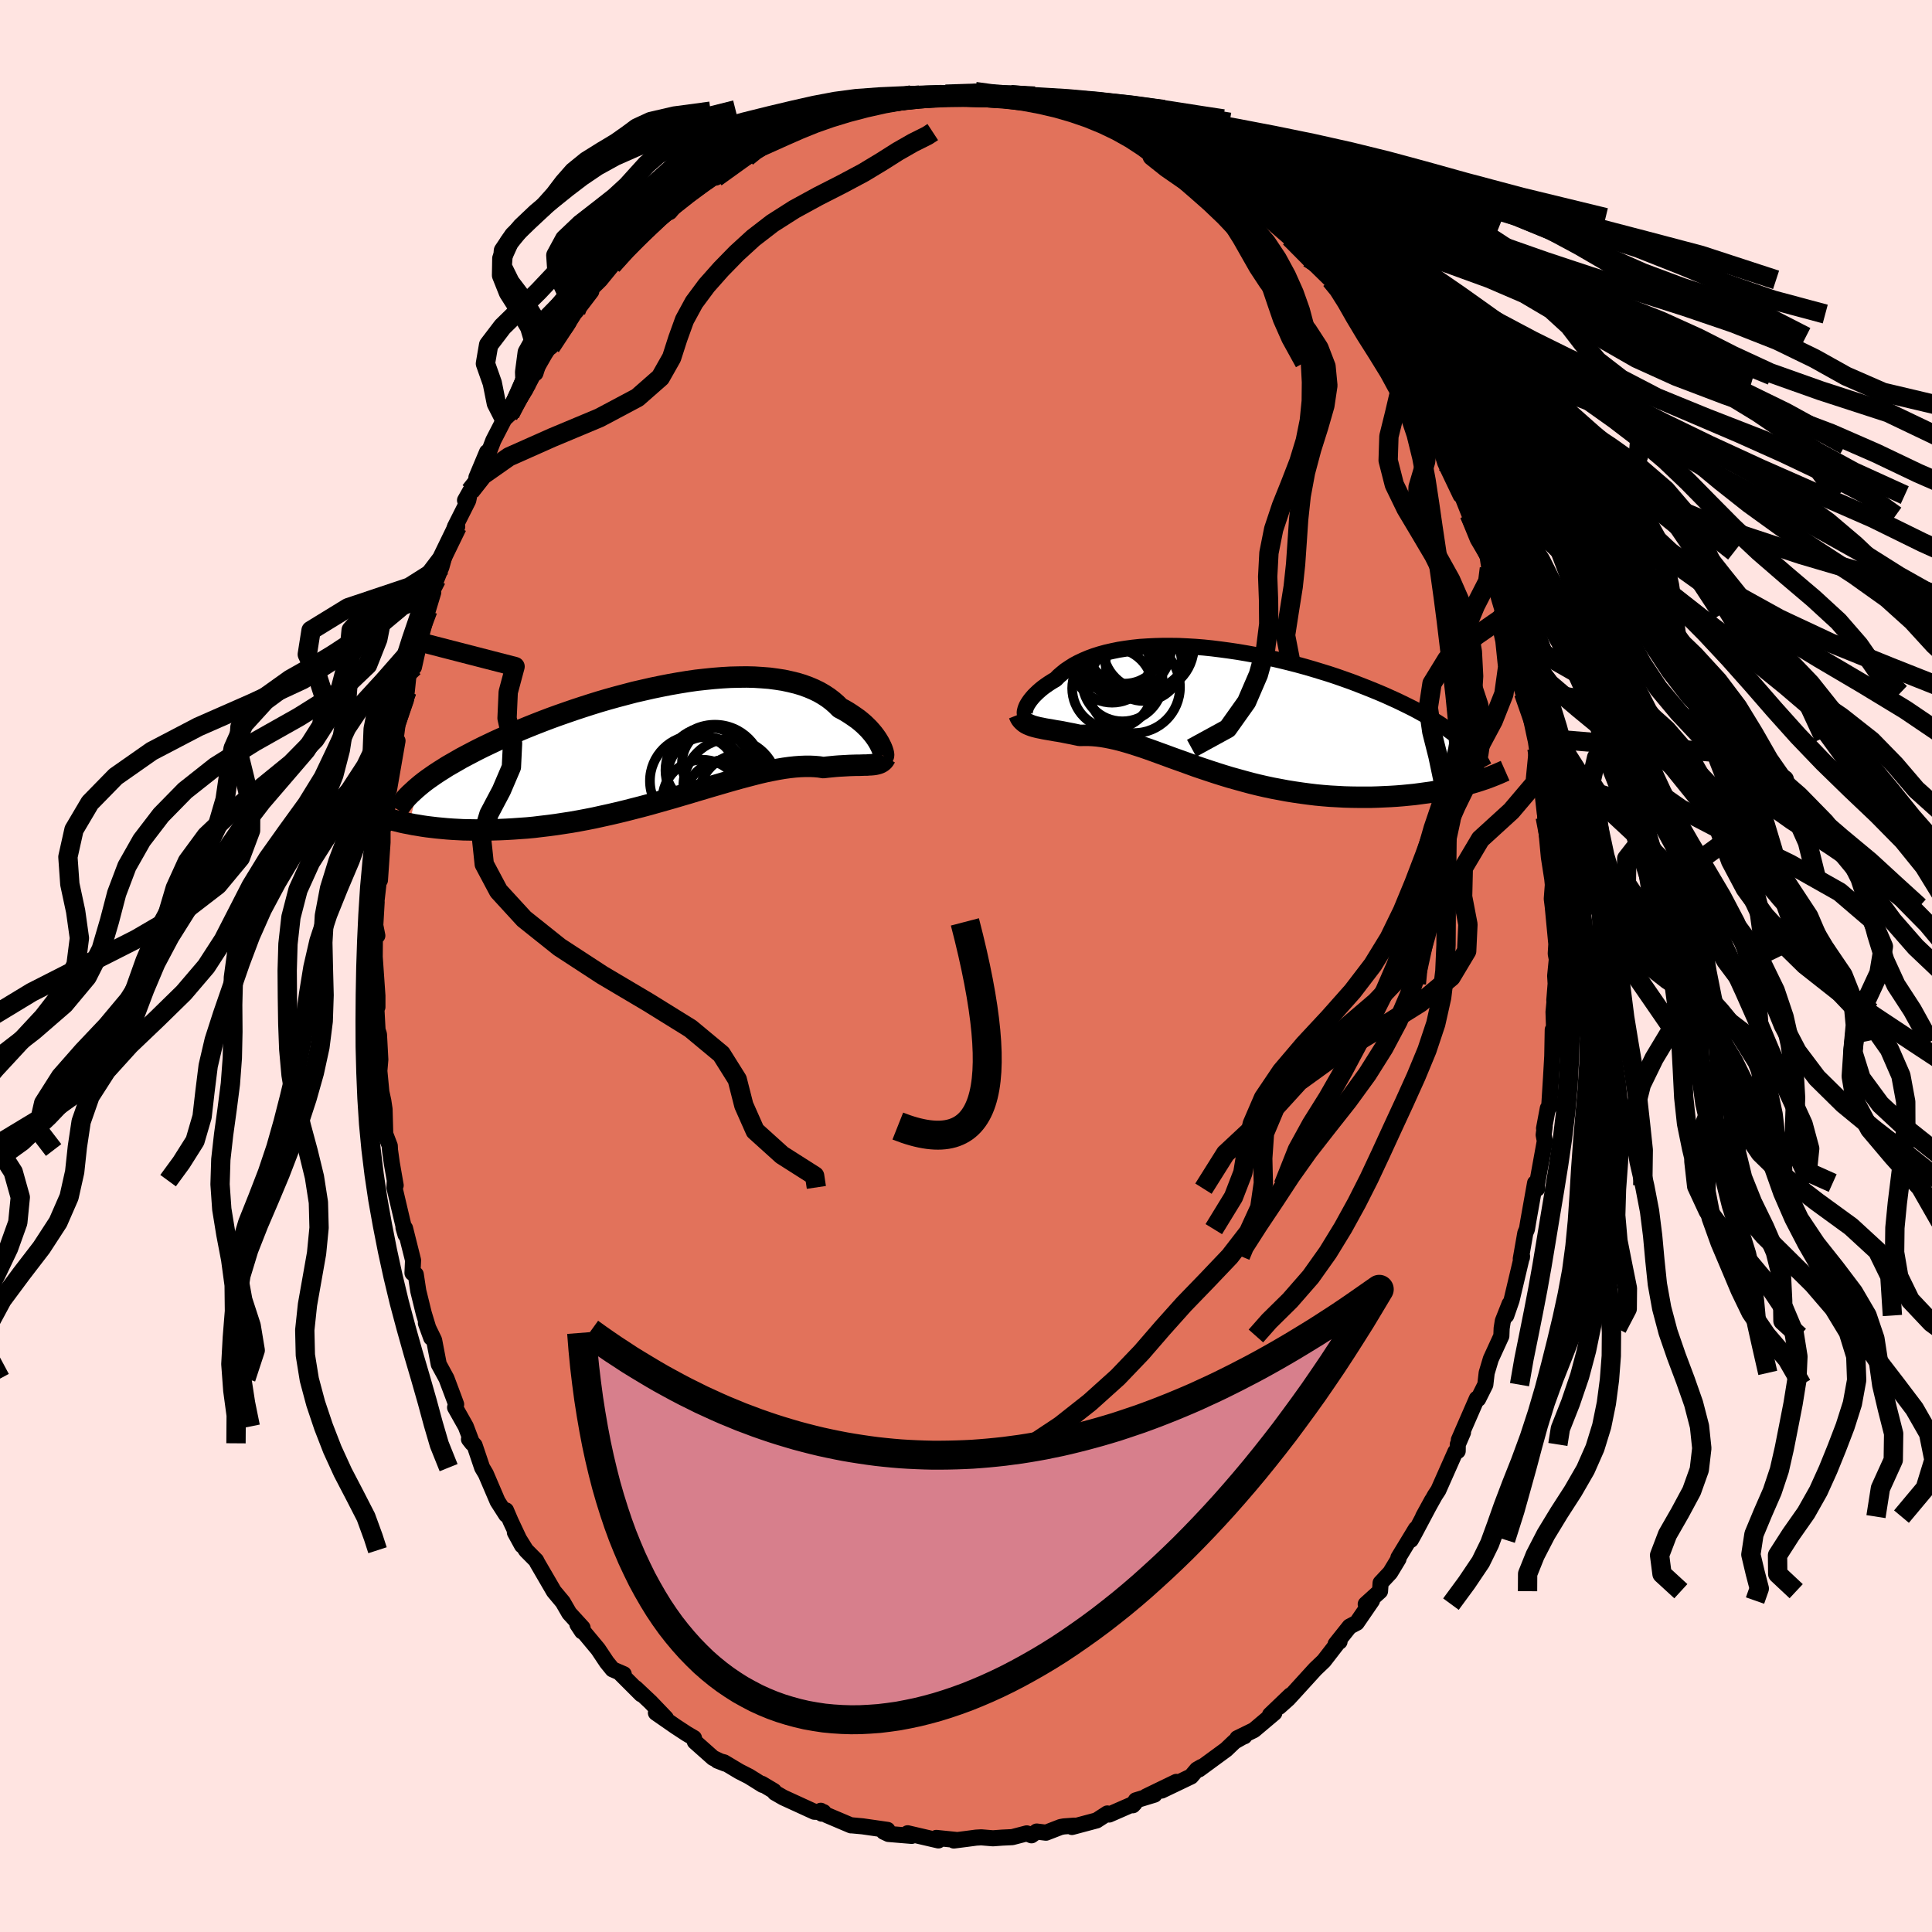 <svg viewBox="-100 -100 200 200" xmlns="http://www.w3.org/2000/svg" width="500" height="500" id="face-svg">
    <defs>
      <clipPath id="leftEyeClipPath">
        <polyline points="21.91,0.08 21.78,-0.14 21.63,-0.38 21.46,-0.62 21.27,-0.87 21.06,-1.12 20.83,-1.38 20.58,-1.63 20.31,-1.89 20.02,-2.14 19.71,-2.39 19.37,-2.63 19.02,-2.87 18.65,-3.11 18.26,-3.34 17.84,-3.56 17.48,-3.92 17.08,-4.27 16.65,-4.6 16.18,-4.91 15.68,-5.2 15.15,-5.46 14.58,-5.7 13.98,-5.92 13.35,-6.11 12.69,-6.27 12,-6.42 11.29,-6.53 10.54,-6.63 9.78,-6.69 8.99,-6.74 8.18,-6.76 7.35,-6.75 6.5,-6.73 5.64,-6.68 4.76,-6.61 3.87,-6.52 2.97,-6.42 2.07,-6.29 1.15,-6.14 0.24,-5.98 -0.68,-5.8 -1.6,-5.61 -2.52,-5.4 -3.44,-5.19 -4.35,-4.95 -5.26,-4.71 -6.16,-4.46 -7.05,-4.2 -7.92,-3.93 -8.79,-3.65 -9.64,-3.37 -10.48,-3.08 -11.31,-2.79 -12.11,-2.5 -12.9,-2.2 -13.67,-1.9 -14.42,-1.6 -15.15,-1.3 -15.87,-0.99 -16.56,-0.69 -17.23,-0.39 -17.87,-0.1 -18.5,0.2 -19.11,0.49 -19.69,0.78 -20.25,1.07 -20.8,1.36 -21.33,1.64 -21.83,1.93 -22.32,2.21 -22.79,2.48 -23.23,2.76 -23.66,3.03 -24.07,3.3 -24.46,3.57 -24.83,3.83 -25.18,4.09 -25.51,4.35 -25.82,4.61 -26.75,8.43 -26.31,8.52 -25.86,8.59 -25.39,8.67 -24.91,8.74 -24.41,8.8 -23.9,8.86 -23.37,8.91 -22.83,8.96 -22.28,9 -21.71,9.03 -21.13,9.06 -20.54,9.07 -19.93,9.08 -19.31,9.08 -18.68,9.08 -18.03,9.06 -17.37,9.04 -16.69,9.01 -15.99,8.97 -15.29,8.92 -14.57,8.87 -13.83,8.8 -13.09,8.71 -12.33,8.62 -11.57,8.52 -10.79,8.4 -10,8.28 -9.21,8.14 -8.41,7.99 -7.6,7.83 -6.79,7.65 -5.97,7.47 -5.15,7.28 -4.33,7.08 -3.51,6.87 -2.69,6.66 -1.87,6.44 -1.05,6.21 -0.24,5.98 0.57,5.75 1.38,5.51 2.17,5.28 2.96,5.04 3.74,4.81 4.51,4.58 5.27,4.36 6.02,4.14 6.75,3.93 7.47,3.73 8.18,3.54 8.87,3.36 9.54,3.19 10.19,3.04 10.83,2.91 11.45,2.79 12.05,2.69 12.63,2.61 13.19,2.55 13.73,2.51 14.25,2.49 14.75,2.49 15.23,2.51 15.68,2.55 16.12,2.62 16.55,2.57 16.96,2.53 17.37,2.49 17.76,2.46 18.13,2.44 18.49,2.42 18.84,2.4 19.17,2.39 19.49,2.38 19.79,2.38 20.08,2.37 20.35,2.36 20.61,2.36 20.85,2.34 21.08,2.33" />
      </clipPath>
      <clipPath id="rightEyeClipPath">
        <polyline points="-19.54,-0.18 -19.48,-0.35 -19.4,-0.53 -19.3,-0.71 -19.17,-0.91 -19.03,-1.11 -18.86,-1.32 -18.67,-1.54 -18.46,-1.75 -18.23,-1.97 -17.98,-2.19 -17.71,-2.41 -17.42,-2.62 -17.1,-2.84 -16.77,-3.05 -16.41,-3.26 -16.1,-3.58 -15.75,-3.88 -15.38,-4.18 -14.96,-4.46 -14.52,-4.74 -14.05,-4.99 -13.54,-5.23 -13,-5.46 -12.43,-5.67 -11.83,-5.86 -11.21,-6.03 -10.55,-6.18 -9.87,-6.32 -9.17,-6.43 -8.44,-6.53 -7.69,-6.61 -6.92,-6.66 -6.13,-6.7 -5.32,-6.72 -4.5,-6.72 -3.67,-6.71 -2.82,-6.67 -1.96,-6.62 -1.09,-6.55 -0.22,-6.46 0.66,-6.35 1.55,-6.23 2.43,-6.1 3.32,-5.95 4.2,-5.79 5.08,-5.61 5.96,-5.42 6.83,-5.22 7.69,-5.01 8.55,-4.79 9.39,-4.56 10.22,-4.32 11.04,-4.07 11.85,-3.82 12.64,-3.56 13.41,-3.29 14.17,-3.02 14.9,-2.74 15.62,-2.46 16.32,-2.18 17,-1.9 17.66,-1.62 18.3,-1.33 18.92,-1.05 19.52,-0.76 20.09,-0.48 20.65,-0.2 21.19,0.09 21.71,0.38 22.21,0.66 22.69,0.95 23.15,1.23 23.59,1.52 24.01,1.8 24.41,2.09 24.79,2.37 25.15,2.65 25.49,2.92 25.81,3.2 26.14,7.63 25.66,7.76 25.17,7.88 24.66,8 24.14,8.11 23.6,8.22 23.06,8.32 22.5,8.42 21.92,8.5 21.34,8.58 20.74,8.66 20.13,8.72 19.51,8.78 18.89,8.83 18.25,8.87 17.6,8.9 16.94,8.93 16.26,8.95 15.57,8.95 14.88,8.95 14.17,8.94 13.45,8.92 12.73,8.88 12,8.84 11.26,8.78 10.52,8.71 9.78,8.62 9.03,8.52 8.28,8.41 7.53,8.29 6.79,8.15 6.04,8.01 5.29,7.85 4.55,7.68 3.82,7.5 3.08,7.3 2.36,7.1 1.64,6.9 0.92,6.68 0.22,6.46 -0.48,6.23 -1.17,6 -1.85,5.77 -2.51,5.53 -3.17,5.29 -3.82,5.06 -4.46,4.83 -5.08,4.6 -5.69,4.38 -6.29,4.16 -6.88,3.95 -7.46,3.75 -8.02,3.57 -8.58,3.39 -9.12,3.23 -9.65,3.08 -10.17,2.95 -10.67,2.84 -11.17,2.74 -11.65,2.66 -12.12,2.6 -12.59,2.56 -13.04,2.54 -13.48,2.54 -13.91,2.55 -14.3,2.47 -14.67,2.39 -15.04,2.32 -15.39,2.25 -15.74,2.18 -16.08,2.12 -16.41,2.07 -16.73,2.01 -17.03,1.96 -17.33,1.91 -17.61,1.86 -17.89,1.8 -18.15,1.75 -18.4,1.69 -18.63,1.63" />
      </clipPath>
      <filter id="fuzzy">
        <feTurbulence id="turbulence" baseFrequency="0.05" numOctaves="3" type="noise" result="noise" />
        <feDisplacementMap in="SourceGraphic" in2="noise" scale="2" />
      </filter>
      <linearGradient id="rainbowGradient" x1="0%" y1="0%" x2="100%" y2="0%">
        <stop offset="0%" style="stop-color: [object Object]; stop-opacity: 1" />
        <stop offset="79.5%" style="stop-color: [object Object]; stop-opacity: 1" />
        <stop offset="100%" style="stop-color: [object Object]; stop-opacity: 1" />
      </linearGradient>
    </defs>
    <rect x="-100" y="-100" width="100%" height="100%" fill="rgb(255, 228, 225)" />
    <polyline id="faceContour" points="60.99,1.02 61.04,1.83 60.9,3.58 60.92,3.7 60.82,4.76 60.92,7.86 60.74,6.6 60.69,9.33 60.56,11.6 60.37,14.63 60.23,14.73 59.84,16.81 59.91,16.63 59.8,17.48 59.92,18.12 59.09,22.7 59.13,23.05 58.91,22.47 58.2,26.45 58.07,27.24 57.9,27.64 57.43,30.32 57.55,30.18 57.56,30.03 56.48,34.59 55.93,36.18 56.27,34.98 55.57,36.75 55.45,37.51 55.42,38.3 54.33,40.68 53.9,42.12 53.76,43.34 53.02,44.82 52.88,44.79 51.02,49.06 51.45,48.28 50.91,49.53 50.9,50.21 50.66,50.29 48.9,54.26 48.54,54.81 47.32,57 48.25,55.3 46.44,58.71 46.05,59.41 46.57,58.27 44.76,61.25 44.77,61.38 43.91,62.8 42.92,63.86 42.86,64.72 41.38,66.06 42.03,65.69 40.45,67.99 39.71,68.38 38.26,70.2 38.67,69.94 38.61,69.91 37.04,71.94 36.16,72.78 34.02,75.13 33.35,75.86 32.42,76.69 33.58,75.5 31.47,77.52 31.92,77.32 29.81,79.1 28.09,79.94 28.82,79.74 28.65,79.8 27.8,80.28 26.93,81.11 24.12,83.17 24.38,82.91 23.91,83.18 23.3,83.9 20.25,85.36 21.77,84.46 18.65,85.97 19.51,85.78 17.58,86.37 17.27,86.88 17.45,86.69 14.82,87.84 14.63,87.73 13.52,88.45 10.97,89.13 11.22,88.99 10.13,89.07 9.8,89.13 8.28,89.72 7.32,89.6 6.78,89.99 6.29,89.79 4.79,90.18 3.74,90.23 2.79,90.3 1.58,90.2 1.05,90.23 0.15,90.35 -1.26,90.53 -1.01,90.47 -3.07,90.26 -2.86,90.52 -4.97,90.03 -6.04,89.78 -5.62,90.05 -8.03,89.85 -8.52,89.62 -8.13,89.43 -10.71,89.06 -11.8,88.96 -11.91,88.96 -14.43,87.89 -15.03,87.45 -14.93,87.75 -14.74,87.59 -15.7,87.55 -18.91,86.08 -19.78,85.58 -19.89,85.4 -21.13,84.66 -21.06,84.77 -22.45,83.9 -23.47,83.38 -25.04,82.44 -25.73,82.26 -24.93,82.57 -26.18,81.98 -28.07,80.3 -28.16,79.92 -28.91,79.48 -30.07,78.72 -32.1,77.31 -31.07,77.86 -32.66,76.2 -34.2,74.75 -33.62,75.39 -35.76,73.25 -35.43,73.31 -36.59,72.81 -37.19,72.07 -38.09,70.72 -40.23,68.15 -39.75,68.88 -39.69,68.51 -41.07,67 -41.74,65.84 -42.6,64.81 -42.66,64.74 -44.37,61.8 -44.5,61.54 -45.55,60.48 -46.7,58.63 -45.96,59.98 -47.14,57.47 -47.62,56.35 -47.6,56.81 -48.49,55.42 -49.71,52.57 -50.09,51.93 -50.87,49.62 -51.45,48.99 -51.12,49.41 -51.78,47.67 -52.89,45.7 -52.78,45.38 -53.01,44.75 -53.78,42.7 -54.58,41.23 -55.06,38.73 -55.91,36.98 -55.36,38.49 -56.13,35.96 -56.7,33.64 -56.96,31.93 -57.3,31.78 -57.24,30.46 -58.07,27.15 -58.23,27.09 -58.02,27.81 -59.17,22.92 -59.13,22.22 -59.04,22.71 -59.44,20.41 -59.63,19.05 -59.65,18.62 -60.12,17.39 -60.19,14.83 -60.32,13.96 -60.52,13.05 -60.73,10.86 -60.63,9.69 -60.77,7.07 -61.01,6.35 -60.91,6.74 -61.04,4.34 -60.93,4.25 -60.93,3.09 -61.21,-0.95 -61.19,-3.18 -60.94,-3.14 -61.15,-4.21 -61.01,-6.63 -61.03,-6.68 -60.63,-10.2 -60.67,-8.88 -60.4,-12.8 -60.4,-14.13 -60.17,-14.55 -59.9,-16.46 -59.97,-18.3 -59.73,-18.25 -59.38,-20.27 -58.85,-23.31 -59.39,-21.25 -59.03,-23.61 -58.84,-25.05 -57.97,-27.56 -57.87,-28.74 -57.89,-28.43 -57.65,-30.75 -57.15,-30.94 -56.57,-33.55 -56.08,-36.02 -55.8,-36.71 -55.71,-36.83 -55.15,-38.68 -55.18,-39.09 -54.82,-40.02 -54.3,-41.32 -53.95,-42.59 -52.67,-45.48 -52.9,-45.47 -51.53,-48.19 -51.33,-49.15 -51.86,-48.21 -50.5,-50.57 -50.68,-50.58 -49.58,-53.2 -49.47,-53 -48.93,-54.41 -47.79,-56.62 -47.37,-57.02 -47.2,-57.17 -45.62,-59.66 -44.31,-62.2 -44.57,-61.37 -44.78,-61.64 -43.85,-63.49 -42.99,-64.09 -41.39,-66.23 -40.24,-68.05 -40.2,-68.16 -40.39,-67.74 -38.79,-69.84 -39.27,-69.64 -37.87,-71.02 -36.63,-72.54 -36.26,-72.92 -35.46,-73.91 -34.38,-74.81 -32.68,-76.44 -32.54,-76.76 -31.92,-77.46 -30.66,-78.06 -29.56,-79.43 -28.5,-80.28 -29.26,-79.53 -28.35,-80.12 -25.55,-82.04 -25.89,-81.62 -25.45,-82.39 -22.69,-83.73 -23.86,-83.58 -22.08,-84.43 -21.19,-84.92 -20.8,-85 -19.84,-85.45 -17.63,-86.38 -17.71,-86.54 -17.85,-86.33 -15.55,-87.62 -14.92,-87.75 -14.79,-87.9 -14.15,-87.91 -12.57,-88.63 -12.2,-88.49 -10.11,-89.09 -10.89,-89.01 -8.35,-89.85 -6.27,-89.91 -6.7,-90.04 -5.08,-90.18 -5.71,-89.82 -4.97,-90 -3.5,-90.15 -2.11,-90.25 -1.36,-90.21 0.96,-90.52 0.5,-90.33 2.32,-90.15 3.48,-90.22 4.61,-90.21 4.08,-90.05 5.94,-90.2 8.45,-89.58 7.61,-89.61 9.57,-89.18 8.82,-89.41 11.58,-88.66 12.31,-88.68 11.91,-88.78 14.14,-87.8 13.73,-87.94 15.22,-87.69 16.33,-87.34 16.22,-86.89 18.53,-86.15 19.51,-85.59 20.18,-85.62 21.14,-84.9 21.4,-84.49 22.34,-84.01 23.12,-83.32 24.94,-82.31 24.32,-82.97 26.51,-81.29 25.77,-81.57 28.23,-80.04 28.3,-80.11 29.07,-79.84 31.39,-77.47 30.99,-78.22 32.99,-76.24 32.96,-76.28 34.32,-74.81 33.53,-75.4 34.34,-74.94 35.46,-73.28 37.76,-71.03 38.86,-69.56 38.37,-70.41 39.35,-69.18 40.04,-68.23 40.42,-67.49 40.04,-68.48 41.67,-65.96 42.7,-65.15 43.98,-62.87 44.2,-62.47 44.75,-61.04 44.8,-61.12 45.29,-60.69 46.07,-59.37 46.62,-58.2 46.99,-57.88 48.79,-53.93 48.53,-54.82 48.98,-54.05 49.61,-52.09 49.93,-51.39 51.2,-48.73 51.32,-48.75 52.11,-46.76 52.35,-46.64 53.18,-44.07 53.93,-42.86 54.18,-41.16 54.18,-41.24 54.24,-41.25 55.66,-36.46 55.93,-36.35 55.52,-37.07 56.33,-34.51 56.28,-34.42 57.18,-31.61 57.41,-29.69 57.82,-28.64 57.72,-28.26 58.27,-26.65 58.91,-23.64 58.99,-23.29 59.1,-22.54 59.22,-22.12 59.48,-19.55 59.77,-18.61 60.18,-15.57 59.96,-15.41 60.33,-13.05 60.08,-14.04 60.34,-11.26 60.69,-9.02 60.75,-8.41 60.64,-6.95 60.74,-6.15 61.11,-2.27 61.05,-1.27 61.16,-0.69 60.99,1.02 61.04,1.83" fill="rgb(226, 114, 91)" stroke="black" stroke-width="1.667" stroke-linejoin="round" filter="url(#fuzzy)" />
    <g transform="translate(25.69 -26.42)">
      <polyline id="rightCountour" points="-19.54,-0.18 -19.48,-0.35 -19.4,-0.53 -19.3,-0.71 -19.17,-0.91 -19.03,-1.11 -18.86,-1.32 -18.67,-1.54 -18.46,-1.75 -18.23,-1.97 -17.98,-2.19 -17.71,-2.41 -17.42,-2.62 -17.1,-2.84 -16.77,-3.05 -16.41,-3.26 -16.1,-3.58 -15.75,-3.88 -15.38,-4.18 -14.96,-4.46 -14.52,-4.74 -14.05,-4.99 -13.54,-5.23 -13,-5.46 -12.43,-5.67 -11.83,-5.86 -11.21,-6.03 -10.55,-6.18 -9.87,-6.32 -9.17,-6.43 -8.44,-6.53 -7.69,-6.61 -6.92,-6.66 -6.13,-6.7 -5.32,-6.72 -4.5,-6.72 -3.67,-6.71 -2.82,-6.67 -1.96,-6.62 -1.09,-6.55 -0.22,-6.46 0.66,-6.35 1.55,-6.23 2.43,-6.1 3.32,-5.95 4.2,-5.79 5.08,-5.61 5.96,-5.42 6.83,-5.22 7.69,-5.01 8.55,-4.79 9.39,-4.56 10.22,-4.32 11.04,-4.07 11.85,-3.82 12.64,-3.56 13.41,-3.29 14.17,-3.02 14.9,-2.74 15.62,-2.46 16.32,-2.18 17,-1.9 17.66,-1.62 18.3,-1.33 18.92,-1.05 19.52,-0.76 20.09,-0.48 20.65,-0.2 21.19,0.09 21.71,0.38 22.21,0.66 22.69,0.95 23.15,1.23 23.59,1.52 24.01,1.8 24.41,2.09 24.79,2.37 25.15,2.65 25.49,2.92 25.81,3.2 26.14,7.63 25.66,7.76 25.17,7.88 24.66,8 24.14,8.11 23.6,8.22 23.06,8.32 22.5,8.42 21.92,8.5 21.34,8.58 20.74,8.66 20.13,8.72 19.51,8.78 18.89,8.83 18.25,8.87 17.6,8.9 16.94,8.93 16.26,8.95 15.57,8.95 14.88,8.95 14.17,8.94 13.45,8.92 12.73,8.88 12,8.84 11.26,8.78 10.52,8.71 9.78,8.62 9.03,8.52 8.28,8.41 7.53,8.29 6.79,8.15 6.04,8.01 5.29,7.85 4.55,7.68 3.82,7.5 3.08,7.3 2.36,7.1 1.64,6.9 0.92,6.68 0.22,6.46 -0.48,6.23 -1.17,6 -1.85,5.77 -2.51,5.53 -3.17,5.29 -3.82,5.06 -4.46,4.83 -5.08,4.6 -5.69,4.38 -6.29,4.16 -6.88,3.95 -7.46,3.75 -8.02,3.57 -8.58,3.39 -9.12,3.23 -9.65,3.08 -10.17,2.95 -10.67,2.84 -11.17,2.74 -11.65,2.66 -12.12,2.6 -12.59,2.56 -13.04,2.54 -13.48,2.54 -13.91,2.55 -14.3,2.47 -14.67,2.39 -15.04,2.32 -15.39,2.25 -15.74,2.18 -16.08,2.12 -16.41,2.07 -16.73,2.01 -17.03,1.96 -17.33,1.91 -17.61,1.86 -17.89,1.8 -18.15,1.75 -18.4,1.69 -18.63,1.63" fill="white" stroke="white" stroke-width="0" stroke-linejoin="round" filter="url(#fuzzy)" />
    </g>
    <g transform="translate(-30.89 -23.16)">
      <polyline id="leftCountour" points="21.91,0.08 21.78,-0.14 21.63,-0.38 21.46,-0.62 21.27,-0.87 21.06,-1.12 20.83,-1.38 20.58,-1.63 20.31,-1.89 20.02,-2.14 19.71,-2.39 19.37,-2.63 19.02,-2.87 18.65,-3.11 18.26,-3.34 17.84,-3.56 17.48,-3.92 17.08,-4.27 16.65,-4.6 16.18,-4.91 15.68,-5.2 15.15,-5.46 14.58,-5.7 13.98,-5.92 13.35,-6.11 12.69,-6.27 12,-6.42 11.29,-6.53 10.54,-6.63 9.78,-6.69 8.99,-6.74 8.18,-6.76 7.35,-6.75 6.5,-6.73 5.64,-6.68 4.76,-6.61 3.87,-6.52 2.97,-6.42 2.07,-6.29 1.15,-6.14 0.24,-5.98 -0.68,-5.8 -1.6,-5.61 -2.52,-5.4 -3.44,-5.19 -4.35,-4.95 -5.26,-4.71 -6.16,-4.46 -7.05,-4.2 -7.92,-3.93 -8.79,-3.65 -9.64,-3.37 -10.48,-3.08 -11.31,-2.79 -12.11,-2.5 -12.9,-2.2 -13.67,-1.9 -14.42,-1.6 -15.15,-1.3 -15.87,-0.99 -16.56,-0.69 -17.23,-0.39 -17.87,-0.1 -18.5,0.2 -19.11,0.49 -19.69,0.78 -20.25,1.07 -20.8,1.36 -21.33,1.64 -21.83,1.93 -22.32,2.21 -22.79,2.48 -23.23,2.76 -23.66,3.03 -24.07,3.3 -24.46,3.57 -24.83,3.83 -25.18,4.09 -25.51,4.35 -25.82,4.61 -26.75,8.43 -26.31,8.52 -25.86,8.59 -25.39,8.67 -24.91,8.74 -24.41,8.8 -23.9,8.86 -23.37,8.91 -22.83,8.96 -22.28,9 -21.71,9.03 -21.13,9.06 -20.54,9.07 -19.93,9.08 -19.31,9.08 -18.68,9.08 -18.03,9.06 -17.37,9.04 -16.69,9.01 -15.99,8.97 -15.29,8.92 -14.57,8.87 -13.83,8.8 -13.09,8.71 -12.33,8.62 -11.57,8.52 -10.79,8.4 -10,8.28 -9.21,8.14 -8.41,7.99 -7.6,7.83 -6.79,7.65 -5.97,7.47 -5.15,7.28 -4.33,7.08 -3.51,6.87 -2.69,6.66 -1.87,6.44 -1.05,6.21 -0.24,5.98 0.57,5.75 1.38,5.51 2.17,5.28 2.96,5.04 3.74,4.81 4.51,4.58 5.27,4.36 6.02,4.14 6.75,3.93 7.47,3.73 8.18,3.54 8.87,3.36 9.54,3.19 10.19,3.04 10.83,2.91 11.45,2.79 12.05,2.69 12.63,2.61 13.19,2.55 13.73,2.51 14.25,2.49 14.75,2.49 15.23,2.51 15.68,2.55 16.12,2.62 16.55,2.57 16.96,2.53 17.37,2.49 17.76,2.46 18.13,2.44 18.49,2.42 18.84,2.4 19.17,2.39 19.49,2.38 19.79,2.38 20.08,2.37 20.35,2.36 20.61,2.36 20.85,2.34 21.08,2.33" fill="white" stroke="white" stroke-width="0" stroke-linejoin="round" filter="url(#fuzzy)" />
    </g>
    <g transform="translate(25.69 -26.42)">
      <polyline id="rightUpper" points="-19.12,0.56 -19.24,0.59 -19.34,0.59 -19.43,0.57 -19.5,0.52 -19.56,0.45 -19.59,0.36 -19.61,0.25 -19.61,0.12 -19.58,-0.02 -19.54,-0.18 -19.48,-0.35 -19.4,-0.53 -19.3,-0.71 -19.17,-0.91 -19.03,-1.11 -18.86,-1.32 -18.67,-1.54 -18.46,-1.75 -18.23,-1.97 -17.98,-2.19 -17.71,-2.41 -17.42,-2.62 -17.1,-2.84 -16.77,-3.05 -16.41,-3.26 -16.1,-3.58 -15.75,-3.88 -15.38,-4.18 -14.96,-4.46 -14.52,-4.74 -14.05,-4.99 -13.54,-5.23 -13,-5.46 -12.43,-5.67 -11.83,-5.86 -11.21,-6.03 -10.55,-6.18 -9.87,-6.32 -9.17,-6.43 -8.44,-6.53 -7.69,-6.61 -6.92,-6.66 -6.13,-6.7 -5.32,-6.72 -4.5,-6.72 -3.67,-6.71 -2.82,-6.67 -1.96,-6.62 -1.09,-6.55 -0.22,-6.46 0.66,-6.35 1.55,-6.23 2.43,-6.1 3.32,-5.95 4.2,-5.79 5.08,-5.61 5.96,-5.42 6.83,-5.22 7.69,-5.01 8.55,-4.79 9.39,-4.56 10.22,-4.32 11.04,-4.07 11.85,-3.82 12.64,-3.56 13.41,-3.29 14.17,-3.02 14.9,-2.74 15.62,-2.46 16.32,-2.18 17,-1.9 17.66,-1.62 18.3,-1.33 18.92,-1.05 19.52,-0.76 20.09,-0.48 20.65,-0.2 21.19,0.09 21.71,0.38 22.21,0.66 22.69,0.95 23.15,1.23 23.59,1.52 24.01,1.8 24.41,2.09 24.79,2.37 25.15,2.65 25.49,2.92 25.81,3.2 26.11,3.48 26.39,3.75 26.65,4.02 26.89,4.29 27.11,4.55 27.32,4.81 27.5,5.07 27.67,5.33 27.81,5.59 27.94,5.84" fill="none" stroke="black" stroke-width="1.667" stroke-linejoin="round" filter="url(#fuzzy)" />
      <polyline id="rightLower" points="-20.2,0.37 -20.12,0.57 -20.02,0.76 -19.9,0.92 -19.76,1.06 -19.61,1.19 -19.45,1.3 -19.26,1.4 -19.07,1.48 -18.86,1.56 -18.63,1.63 -18.4,1.69 -18.15,1.75 -17.89,1.8 -17.61,1.86 -17.33,1.91 -17.03,1.96 -16.73,2.01 -16.41,2.07 -16.08,2.12 -15.74,2.18 -15.39,2.25 -15.04,2.32 -14.67,2.39 -14.3,2.47 -13.91,2.55 -13.48,2.54 -13.04,2.54 -12.59,2.56 -12.12,2.6 -11.65,2.66 -11.17,2.74 -10.67,2.84 -10.17,2.95 -9.65,3.08 -9.12,3.23 -8.58,3.39 -8.02,3.57 -7.46,3.75 -6.88,3.95 -6.29,4.16 -5.69,4.38 -5.08,4.6 -4.46,4.83 -3.82,5.06 -3.17,5.29 -2.51,5.53 -1.85,5.77 -1.17,6 -0.48,6.23 0.22,6.46 0.92,6.68 1.64,6.9 2.36,7.1 3.08,7.3 3.82,7.5 4.55,7.68 5.29,7.85 6.04,8.01 6.79,8.15 7.53,8.29 8.28,8.41 9.03,8.52 9.78,8.62 10.52,8.71 11.26,8.78 12,8.84 12.73,8.88 13.45,8.92 14.17,8.94 14.88,8.95 15.57,8.95 16.26,8.95 16.94,8.93 17.6,8.9 18.25,8.87 18.89,8.83 19.51,8.78 20.13,8.72 20.74,8.66 21.34,8.58 21.92,8.5 22.5,8.42 23.06,8.32 23.6,8.22 24.14,8.11 24.66,8 25.17,7.88 25.66,7.76 26.14,7.63 26.6,7.5 27.05,7.37 27.49,7.23 27.91,7.09 28.31,6.95 28.7,6.8 29.08,6.65 29.44,6.5 29.78,6.35 30.12,6.2" fill="none" stroke="black" stroke-width="2.222" stroke-linejoin="round" filter="url(#fuzzy)" />
      <circle r="3.992" cx="-9.282" cy="-6.801" stroke="black" fill="none" stroke-width="1.0" filter="url(#fuzzy)" clip-path="url(#rightEyeClipPath)" /><circle r="4.172" cx="-10.527" cy="-2.321" stroke="black" fill="none" stroke-width="1.0" filter="url(#fuzzy)" clip-path="url(#rightEyeClipPath)" /><circle r="4.154" cx="-9.492" cy="-3.061" stroke="black" fill="none" stroke-width="1.0" filter="url(#fuzzy)" clip-path="url(#rightEyeClipPath)" /><circle r="4.594" cx="-9.052" cy="-6.531" stroke="black" fill="none" stroke-width="1.0" filter="url(#fuzzy)" clip-path="url(#rightEyeClipPath)" /><circle r="4.762" cx="-6.862" cy="-6.681" stroke="black" fill="none" stroke-width="1.0" filter="url(#fuzzy)" clip-path="url(#rightEyeClipPath)" /><circle r="4.12" cx="-10.562" cy="-4.961" stroke="black" fill="none" stroke-width="1.0" filter="url(#fuzzy)" clip-path="url(#rightEyeClipPath)" /><circle r="3.946" cx="-7.297" cy="-4.956" stroke="black" fill="none" stroke-width="1.0" filter="url(#fuzzy)" clip-path="url(#rightEyeClipPath)" /><circle r="3.366" cx="-10.027" cy="-4.906" stroke="black" fill="none" stroke-width="1.0" filter="url(#fuzzy)" clip-path="url(#rightEyeClipPath)" /><circle r="4.416" cx="-7.097" cy="-6.541" stroke="black" fill="none" stroke-width="1.0" filter="url(#fuzzy)" clip-path="url(#rightEyeClipPath)" /><circle r="4.748" cx="-8.287" cy="-2.441" stroke="black" fill="none" stroke-width="1.0" filter="url(#fuzzy)" clip-path="url(#rightEyeClipPath)" />
      </g>
    <g transform="translate(-30.89 -23.16)">
      <polyline id="leftUpper" points="22.33,1.4 22.35,1.39 22.36,1.33 22.36,1.25 22.34,1.15 22.31,1.02 22.26,0.86 22.2,0.69 22.12,0.5 22.02,0.3 21.91,0.08 21.78,-0.14 21.63,-0.38 21.46,-0.62 21.27,-0.87 21.06,-1.12 20.83,-1.38 20.58,-1.63 20.31,-1.89 20.02,-2.14 19.71,-2.39 19.37,-2.63 19.02,-2.87 18.65,-3.11 18.26,-3.34 17.84,-3.56 17.48,-3.92 17.08,-4.27 16.65,-4.6 16.18,-4.91 15.68,-5.2 15.15,-5.46 14.58,-5.7 13.98,-5.92 13.35,-6.11 12.69,-6.27 12,-6.42 11.29,-6.53 10.54,-6.63 9.78,-6.69 8.99,-6.74 8.18,-6.76 7.35,-6.75 6.5,-6.73 5.64,-6.68 4.76,-6.61 3.87,-6.52 2.97,-6.42 2.07,-6.29 1.15,-6.14 0.24,-5.98 -0.68,-5.8 -1.6,-5.61 -2.52,-5.4 -3.44,-5.19 -4.35,-4.95 -5.26,-4.71 -6.16,-4.46 -7.05,-4.2 -7.92,-3.93 -8.79,-3.65 -9.64,-3.37 -10.48,-3.08 -11.31,-2.79 -12.11,-2.5 -12.9,-2.2 -13.67,-1.9 -14.42,-1.6 -15.15,-1.3 -15.87,-0.99 -16.56,-0.69 -17.23,-0.39 -17.87,-0.1 -18.5,0.2 -19.11,0.49 -19.69,0.78 -20.25,1.07 -20.8,1.36 -21.33,1.64 -21.83,1.93 -22.32,2.21 -22.79,2.48 -23.23,2.76 -23.66,3.03 -24.07,3.3 -24.46,3.57 -24.83,3.83 -25.18,4.09 -25.51,4.35 -25.82,4.61 -26.11,4.86 -26.38,5.11 -26.64,5.35 -26.88,5.59 -27.1,5.83 -27.3,6.07 -27.48,6.3 -27.65,6.53 -27.8,6.75 -27.94,6.98" fill="none" stroke="black" stroke-width="2.222" stroke-linejoin="round" filter="url(#fuzzy)" />
      <polyline id="leftLower" points="22.56,1.54 22.47,1.7 22.38,1.84 22.27,1.95 22.14,2.05 22,2.13 21.85,2.19 21.68,2.24 21.5,2.28 21.3,2.31 21.08,2.33 20.85,2.34 20.61,2.36 20.35,2.36 20.08,2.37 19.79,2.38 19.49,2.38 19.17,2.39 18.84,2.4 18.49,2.42 18.13,2.44 17.76,2.46 17.37,2.49 16.96,2.53 16.55,2.57 16.12,2.62 15.68,2.55 15.23,2.51 14.75,2.49 14.25,2.49 13.73,2.51 13.19,2.55 12.63,2.61 12.05,2.69 11.45,2.79 10.83,2.91 10.19,3.04 9.54,3.19 8.87,3.36 8.18,3.54 7.47,3.73 6.75,3.93 6.02,4.14 5.27,4.36 4.51,4.58 3.74,4.81 2.96,5.04 2.17,5.28 1.38,5.51 0.57,5.75 -0.24,5.98 -1.05,6.21 -1.87,6.44 -2.69,6.66 -3.51,6.87 -4.33,7.08 -5.15,7.28 -5.97,7.47 -6.79,7.65 -7.6,7.83 -8.41,7.99 -9.21,8.14 -10,8.28 -10.79,8.4 -11.57,8.52 -12.33,8.62 -13.09,8.71 -13.83,8.8 -14.57,8.87 -15.29,8.92 -15.99,8.97 -16.69,9.01 -17.37,9.04 -18.03,9.06 -18.68,9.08 -19.31,9.08 -19.93,9.08 -20.54,9.07 -21.13,9.06 -21.71,9.03 -22.28,9 -22.83,8.96 -23.37,8.91 -23.9,8.86 -24.41,8.8 -24.91,8.74 -25.39,8.67 -25.86,8.59 -26.31,8.52 -26.75,8.43 -27.18,8.35 -27.59,8.26 -27.99,8.16 -28.37,8.07 -28.74,7.97 -29.09,7.87 -29.43,7.76 -29.76,7.66 -30.07,7.55 -30.37,7.44" fill="none" stroke="black" stroke-width="2.222" stroke-linejoin="round" filter="url(#fuzzy)" />
      <circle r="3.742" cx="5.227" cy="2.199" stroke="black" fill="none" stroke-width="1.0" filter="url(#fuzzy)" clip-path="url(#leftEyeClipPath)" /><circle r="4.962" cx="4.897" cy="3.144" stroke="black" fill="none" stroke-width="1.0" filter="url(#fuzzy)" clip-path="url(#leftEyeClipPath)" /><circle r="4.376" cx="7.612" cy="5.619" stroke="black" fill="none" stroke-width="1.0" filter="url(#fuzzy)" clip-path="url(#leftEyeClipPath)" /><circle r="3.996" cx="3.987" cy="3.439" stroke="black" fill="none" stroke-width="1.0" filter="url(#fuzzy)" clip-path="url(#leftEyeClipPath)" /><circle r="4.444" cx="4.222" cy="2.899" stroke="black" fill="none" stroke-width="1.0" filter="url(#fuzzy)" clip-path="url(#leftEyeClipPath)" /><circle r="4.706" cx="2.877" cy="3.999" stroke="black" fill="none" stroke-width="1.0" filter="url(#fuzzy)" clip-path="url(#leftEyeClipPath)" /><circle r="4.126" cx="3.592" cy="5.934" stroke="black" fill="none" stroke-width="1.0" filter="url(#fuzzy)" clip-path="url(#leftEyeClipPath)" /><circle r="3.516" cx="3.377" cy="2.834" stroke="black" fill="none" stroke-width="1.0" filter="url(#fuzzy)" clip-path="url(#leftEyeClipPath)" /><circle r="4.398" cx="6.082" cy="6.209" stroke="black" fill="none" stroke-width="1.0" filter="url(#fuzzy)" clip-path="url(#leftEyeClipPath)" /><circle r="4.878" cx="6.507" cy="4.519" stroke="black" fill="none" stroke-width="1.0" filter="url(#fuzzy)" clip-path="url(#leftEyeClipPath)" />
    </g>
    <g id="hairs">
      <polyline points="0.96,-90.52 2.58,-90.3 4.38,-90.15 6.19,-89.93 8.09,-89.62 10.14,-89.2 12.39,-88.7 14.87,-88.14 17.58,-87.5 20.49,-86.78 23.54,-85.99 26.75,-85.11 30.19,-84.16 34.02,-83.15 38.37,-82.12 43.18,-81.06 48.18,-79.98 52.93,-78.84 57.07,-77.6 60.48,-76.2 63.53,-74.56 67.09,-72.49 72.73,-69.56" fill="none" stroke="url(#rainbowGradient)" stroke-width="2" stroke-linejoin="round" filter="url(#fuzzy)" /><polyline points="-2.11,-90.25 0.35,-90.33 2.34,-90.26 4.17,-90.11 5.96,-89.88 7.75,-89.55 9.59,-89.13 11.47,-88.62 13.41,-88.03 15.39,-87.37 17.43,-86.62 19.52,-85.8 21.65,-84.9 23.76,-83.93 25.83,-82.91 27.81,-81.84 29.7,-80.71 31.51,-79.52 33.28,-78.24 35.04,-76.85 36.82,-75.35 38.63,-73.74 40.44,-72.05 42.21,-70.3 43.91,-68.52 45.54,-66.73 47.16,-64.92 48.81,-63.1 50.53,-61.24 52.3,-59.33 54.06,-57.33 55.77,-55.29 57.43,-53.37 58.99,-51.39" fill="none" stroke="url(#rainbowGradient)" stroke-width="2" stroke-linejoin="round" filter="url(#fuzzy)" /><polyline points="-5.71,-89.82 -3.92,-90.04 -1.6,-90.15 1.08,-90.14 3.85,-90.03 6.46,-89.83 8.81,-89.55 10.94,-89.21 12.95,-88.8 14.9,-88.33 16.81,-87.78 18.7,-87.15 20.55,-86.43 22.43,-85.63 24.39,-84.74 26.53,-83.78 28.92,-82.72 31.56,-81.55 34.47,-80.29 37.58,-78.94 40.86,-77.53 44.32,-76.08 48,-74.6 51.96,-73.11 56.25,-71.6 60.8,-70.07 65.47,-68.5 70.06,-66.82 74.52,-64.94 79.09,-62.88 83.39,-61.12" fill="none" stroke="url(#rainbowGradient)" stroke-width="2" stroke-linejoin="round" filter="url(#fuzzy)" /><polyline points="-6.27,-89.91 -5.58,-90.06 -4.07,-90.14 -2.05,-90.2 0.17,-90.21 2.41,-90.15 4.62,-90.02 6.8,-89.79 9,-89.47 11.25,-89.07 13.57,-88.57 15.94,-88 18.36,-87.34 20.8,-86.6 23.29,-85.78 25.84,-84.89 28.44,-83.93 31.07,-82.92 33.7,-81.84 36.32,-80.71 38.93,-79.51 41.61,-78.22 44.42,-76.83 47.42,-75.33 50.64,-73.73 54.03,-72.04 57.52,-70.3 61.03,-68.52 64.53,-66.72 68.05,-64.9 71.62,-63.07 75.23,-61.2 78.74,-59.27 81.99,-57.29 84.99,-55.25 88.11,-53.22 91.91,-51.15 97.18,-48.75" fill="none" stroke="url(#rainbowGradient)" stroke-width="2" stroke-linejoin="round" filter="url(#fuzzy)" /><polyline points="-8.35,-89.85 -6.91,-89.94 -5.33,-90 -3.51,-90.06 -1.54,-90.1 0.52,-90.08 2.62,-89.97 4.7,-89.78 6.73,-89.51 8.7,-89.18 10.61,-88.77 12.5,-88.3 14.39,-87.74 16.3,-87.11 18.21,-86.39 20.12,-85.59 22.02,-84.7 23.94,-83.72 25.9,-82.66 27.91,-81.49 29.97,-80.23 32.06,-78.88 34.13,-77.48 36.13,-76.03 38.06,-74.55 39.94,-73.04 41.8,-71.52 43.7,-69.95 45.65,-68.33 47.65,-66.63 49.68,-64.82 51.67,-62.94 53.44,-61.09 54.92,-59.41 56.54,-57.88" fill="none" stroke="url(#rainbowGradient)" stroke-width="2" stroke-linejoin="round" filter="url(#fuzzy)" /><polyline points="59.96,-15.41 60.41,-13.06 61.9,-9.97 65.11,-6.87 69.19,-3.97 72.59,-1.23 74.28,1.44 74.17,4.11 72.89,6.81 71.24,9.55 69.91,12.28 69.23,14.98 69.24,17.63 69.68,20.24 70.27,22.82 70.76,25.37 71.08,27.91 71.31,30.43 71.57,32.93 72.02,35.42 72.68,37.91 73.54,40.4 74.47,42.87 75.32,45.29 75.93,47.65 76.17,49.92 75.91,52.14 75.12,54.35 73.91,56.6 72.62,58.85 71.8,61 72.05,62.93 74,64.72" fill="none" stroke="url(#rainbowGradient)" stroke-width="2" stroke-linejoin="round" filter="url(#fuzzy)" /><polyline points="59.96,-15.41 63.74,-13.06 66.23,-9.97 66.88,-6.87 67.41,-3.97 69.23,-1.23 72.64,1.44 76.8,4.11 80.35,6.81 82.27,9.55 82.36,12.28 81.23,14.98 79.82,17.63 78.98,20.24 79.18,22.82 80.47,25.37 82.61,27.91 85.16,30.43 87.69,32.93 89.83,35.42 91.34,37.91 92.11,40.4 92.2,42.87 91.76,45.29 91.01,47.65 90.14,49.92 89.24,52.14 88.24,54.35 86.97,56.6 85.39,58.85 84.01,61 84.03,62.93 85.94,64.72" fill="none" stroke="url(#rainbowGradient)" stroke-width="2" stroke-linejoin="round" filter="url(#fuzzy)" /><polyline points="-10.89,-89.01 -7.82,-89.63 -5.89,-89.93 -4.09,-90.09 -2.13,-90.17 -0.04,-90.18 2.05,-90.13 4.09,-90 6.12,-89.78 8.23,-89.47 10.49,-89.07 12.96,-88.58 15.65,-88.02 18.55,-87.37 21.64,-86.64 24.86,-85.83 28.14,-84.95 31.44,-84 34.75,-82.99 38.1,-81.93 41.5,-80.81 44.91,-79.62 48.24,-78.35 51.37,-76.98 54.17,-75.49 56.62,-73.89 58.81,-72.19 60.93,-70.44 63.25,-68.66 65.97,-66.87 69.14,-65.06 72.65,-63.26 76.31,-61.45 80.2,-59.58 84.87,-57.3 91.01,-53.93" fill="none" stroke="url(#rainbowGradient)" stroke-width="2" stroke-linejoin="round" filter="url(#fuzzy)" /><polyline points="-10.11,-89.09 -8.48,-89.6 -6.94,-89.84 -5.3,-89.96 -3.51,-90.05 -1.57,-90.08 0.47,-90.06 2.56,-89.96 4.65,-89.78 6.69,-89.52 8.66,-89.2 10.59,-88.81 12.49,-88.35 14.41,-87.81 16.36,-87.19 18.33,-86.49 20.33,-85.71 22.33,-84.84 24.34,-83.9 26.36,-82.86 28.41,-81.71 30.5,-80.46 32.61,-79.11 34.74,-77.69 36.84,-76.24 38.88,-74.78 40.85,-73.28 42.73,-71.74 44.47,-70.23 45.99,-68.97 47.12,-68.48" fill="none" stroke="url(#rainbowGradient)" stroke-width="2" stroke-linejoin="round" filter="url(#fuzzy)" /><polyline points="-10.11,-89.09 -8.48,-89.6 -6.92,-89.84 -5.28,-89.96 -3.51,-90.05 -1.63,-90.08 0.32,-90.06 2.27,-89.95 4.18,-89.77 6.01,-89.51 7.76,-89.18 9.42,-88.79 11.04,-88.32 12.61,-87.78 14.15,-87.15 15.63,-86.44 17.04,-85.65 18.37,-84.78 19.66,-83.82 20.96,-82.77 22.32,-81.62 23.78,-80.36 25.3,-79.02 26.79,-77.6 28.16,-76.15 29.33,-74.68 30.28,-73.19 31.05,-71.68 31.67,-70.16 32.19,-68.63 32.75,-67 33.63,-65.01 35.03,-62.47" fill="none" stroke="url(#rainbowGradient)" stroke-width="2" stroke-linejoin="round" filter="url(#fuzzy)" /><polyline points="-12.2,-88.49 -10.14,-89.06 -7.84,-89.54 -5.82,-89.85 -3.9,-90.04 -1.94,-90.13 0.06,-90.16 2.08,-90.11 4.11,-89.98 6.2,-89.77 8.4,-89.46 10.72,-89.07 13.21,-88.6 15.87,-88.04 18.67,-87.39 21.58,-86.67 24.52,-85.87 27.39,-84.99 30.11,-84.05 32.63,-83.05 34.99,-81.99 37.28,-80.89 39.66,-79.72 42.27,-78.46 45.28,-77.11 48.77,-75.62 52.71,-74.02 56.98,-72.31 61.32,-70.55 65.43,-68.76 69.08,-66.97 72.25,-65.15 75.17,-63.29 78.23,-61.62 81.4,-60.69" fill="none" stroke="url(#rainbowGradient)" stroke-width="2" stroke-linejoin="round" filter="url(#fuzzy)" /><polyline points="-14.15,-87.91 -12.68,-88.47 -10.59,-89.01 -8.49,-89.46 -6.53,-89.79 -4.56,-89.99 -2.46,-90.11 -0.25,-90.16 2.01,-90.13 4.28,-90.03 6.59,-89.84 9,-89.57 11.54,-89.22 14.22,-88.77 17,-88.25 19.86,-87.66 22.83,-86.98 25.94,-86.23 29.22,-85.38 32.73,-84.45 36.5,-83.43 40.56,-82.36 44.71,-81.29 48.4,-80.37 51.41,-79.84" fill="none" stroke="url(#rainbowGradient)" stroke-width="2" stroke-linejoin="round" filter="url(#fuzzy)" /><polyline points="-14.15,-87.91 -12.58,-88.47 -10.35,-89.02 -8.11,-89.47 -6.05,-89.79 -4.08,-89.99 -2.11,-90.1 -0.12,-90.14 1.88,-90.1 3.85,-89.98 5.81,-89.77 7.78,-89.48 9.76,-89.1 11.79,-88.64 13.83,-88.09 15.88,-87.47 17.92,-86.76 19.92,-85.97 21.88,-85.1 23.82,-84.17 25.76,-83.17 27.72,-82.13 29.72,-81.05 31.8,-79.93 33.97,-78.73 36.2,-77.43 38.45,-75.97 40.66,-74.32 42.81,-72.51 44.93,-70.64 46.99,-68.94 48.71,-67.49" fill="none" stroke="url(#rainbowGradient)" stroke-width="2" stroke-linejoin="round" filter="url(#fuzzy)" /><polyline points="-14.92,-87.75 -14.43,-88.05 -14.31,-88.51 -13.22,-89 -11.04,-89.42 -8.27,-89.74 -5.37,-89.95 -2.54,-90.07 0.13,-90.11 2.66,-90.08 5.08,-89.96 7.45,-89.76 9.86,-89.47 12.39,-89.1 15.08,-88.63 17.93,-88.09 20.87,-87.47 23.84,-86.76 26.79,-85.97 29.7,-85.11 32.64,-84.17 35.73,-83.18 39.15,-82.14 43.12,-81.06 47.78,-79.93 53.11,-78.74 58.83,-77.43 64.45,-75.97 69.57,-74.33 74.15,-72.52 78.67,-70.64 83.55,-68.94 88.95,-67.49" fill="none" stroke="url(#rainbowGradient)" stroke-width="2" stroke-linejoin="round" filter="url(#fuzzy)" /><polyline points="-14.92,-87.75 -14.6,-88.04 -13.49,-88.5 -11.51,-88.99 -9.21,-89.42 -6.89,-89.74 -4.65,-89.95 -2.46,-90.08 -0.3,-90.13 1.84,-90.1 4,-90 6.21,-89.81 8.49,-89.53 10.87,-89.17 13.32,-88.73 15.81,-88.2 18.29,-87.59 20.78,-86.91 23.34,-86.14 26.05,-85.29 28.97,-84.36 32.13,-83.36 35.48,-82.31 38.93,-81.27 42.51,-80.23 46.44,-79.18 50.96,-77.93 55.09,-76.28" fill="none" stroke="url(#rainbowGradient)" stroke-width="2" stroke-linejoin="round" filter="url(#fuzzy)" /><polyline points="-17.71,-86.54 -18.17,-87.35 -16.64,-87.95 -14.64,-88.49 -12.61,-88.96 -10.66,-89.34 -8.73,-89.63 -6.72,-89.83 -4.56,-89.95 -2.24,-90 0.24,-89.99 2.81,-89.9 5.43,-89.74 8.06,-89.51 10.69,-89.2 13.33,-88.83 16.01,-88.39 18.78,-87.87 21.73,-87.26 24.92,-86.58 28.37,-85.82 32.11,-84.98 36.1,-84.06 40.31,-83.05 44.74,-81.93 49.46,-80.67 54.53,-79.3 59.88,-77.85 65.27,-76.41 70.48,-75.05 76.09,-73.57 83.86,-71.03" fill="none" stroke="url(#rainbowGradient)" stroke-width="2" stroke-linejoin="round" filter="url(#fuzzy)" /><polyline points="-19.84,-85.45 -17.97,-86.43 -16.51,-87.23 -15.22,-87.87 -13.88,-88.43 -12.4,-88.91 -10.78,-89.3 -8.98,-89.59 -6.99,-89.8 -4.79,-89.94 -2.39,-90 0.19,-90 2.92,-89.92 5.77,-89.77 8.69,-89.55 11.65,-89.26 14.65,-88.9 17.7,-88.48 20.88,-87.98 24.29,-87.39 27.97,-86.73 31.89,-85.98 35.9,-85.16 39.83,-84.28 43.61,-83.35 47.39,-82.33 51.7,-81.13 57.49,-79.59 66.21,-77.47" fill="none" stroke="url(#rainbowGradient)" stroke-width="2" stroke-linejoin="round" filter="url(#fuzzy)" /><polyline points="-19.84,-85.45 -18.12,-86.43 -16.82,-87.23 -15.31,-87.88 -13.5,-88.43 -11.56,-88.91 -9.66,-89.3 -7.8,-89.59 -5.94,-89.8 -3.99,-89.93 -1.92,-90 0.29,-89.99 2.61,-89.91 4.99,-89.76 7.37,-89.54 9.68,-89.24 11.92,-88.88 14.1,-88.45 16.31,-87.95 18.64,-87.36 21.16,-86.69 23.85,-85.94 26.68,-85.11 29.54,-84.23 32.4,-83.27 35.28,-82.2 38.28,-80.97 41.53,-79.49 45.16,-77.8 48.75,-76.24" fill="none" stroke="url(#rainbowGradient)" stroke-width="2" stroke-linejoin="round" filter="url(#fuzzy)" /><polyline points="-19.84,-85.45 -20.39,-86.44 -18.6,-87.23 -17.05,-87.89 -15.77,-88.44 -14.31,-88.92 -12.46,-89.3 -10.23,-89.59 -7.77,-89.79 -5.2,-89.92 -2.58,-89.97 0.09,-89.95 2.83,-89.86 5.63,-89.7 8.49,-89.46 11.34,-89.15 14.12,-88.77 16.82,-88.31 19.47,-87.78 22.17,-87.17 25.06,-86.47 28.27,-85.69 31.86,-84.83 35.81,-83.88 40.03,-82.84 44.38,-81.69 48.71,-80.44 52.89,-79.1 56.8,-77.69 60.34,-76.24 63.55,-74.77 66.65,-73.27 70.08,-71.75 74.13,-70.24 78.59,-68.8 82.65,-67.35 86.95,-65.15" fill="none" stroke="url(#rainbowGradient)" stroke-width="2" stroke-linejoin="round" filter="url(#fuzzy)" /><polyline points="-20.8,-85 -19.37,-85.96 -18.46,-86.65 -17.12,-87.27 -15.37,-87.86 -13.33,-88.39 -11.15,-88.88 -8.95,-89.29 -6.78,-89.62 -4.62,-89.86 -2.42,-90.01 -0.15,-90.07 2.2,-90.06 4.62,-89.97 7.1,-89.79 9.61,-89.53 12.14,-89.18 14.67,-88.75 17.22,-88.23 19.78,-87.64 22.42,-86.96 25.2,-86.2 28.19,-85.35 31.45,-84.42 34.95,-83.41 38.6,-82.36 42.18,-81.31 45.4,-80.32 48.24,-79.39 51.26,-78.22" fill="none" stroke="url(#rainbowGradient)" stroke-width="2" stroke-linejoin="round" filter="url(#fuzzy)" /><polyline points="-20.8,-85 -19.11,-85.96 -17.7,-86.65 -16.22,-87.28 -14.58,-87.86 -12.75,-88.4 -10.75,-88.88 -8.68,-89.29 -6.58,-89.62 -4.5,-89.85 -2.42,-90 -0.35,-90.06 1.74,-90.05 3.85,-89.95 5.98,-89.76 8.15,-89.49 10.34,-89.14 12.55,-88.7 14.77,-88.18 17,-87.57 19.25,-86.88 21.56,-86.12 23.96,-85.26 26.44,-84.33 28.98,-83.34 31.52,-82.3 34.01,-81.25 36.48,-80.18 38.96,-79.08 41.47,-77.88 43.84,-76.56 46.07,-75.4" fill="none" stroke="url(#rainbowGradient)" stroke-width="2" stroke-linejoin="round" filter="url(#fuzzy)" /><polyline points="-22.08,-84.43 -20.73,-85.15 -19.1,-85.9 -17.55,-86.59 -16,-87.22 -14.4,-87.81 -12.73,-88.35 -11.01,-88.84 -9.23,-89.26 -7.35,-89.6 -5.31,-89.84 -3.08,-90.01 -0.65,-90.09 1.9,-90.09 4.53,-90.01 7.19,-89.86 9.88,-89.61 12.66,-89.28 15.59,-88.86 18.71,-88.37 22.01,-87.8 25.41,-87.15 28.84,-86.42 32.29,-85.61 35.83,-84.7 39.64,-83.66 43.83,-82.31" fill="none" stroke="url(#rainbowGradient)" stroke-width="2" stroke-linejoin="round" filter="url(#fuzzy)" /><polyline points="-22.08,-84.43 -20.46,-85.14 -18.79,-85.89 -17.22,-86.58 -15.64,-87.22 -13.99,-87.8 -12.22,-88.34 -10.35,-88.83 -8.43,-89.26 -6.5,-89.6 -4.58,-89.85 -2.66,-90.02 -0.76,-90.11 1.13,-90.11 2.99,-90.05 4.81,-89.9 6.6,-89.67 8.39,-89.35 10.2,-88.94 12.02,-88.45 13.8,-87.89 15.52,-87.27 17.28,-86.55 19.21,-85.71 21.14,-84.9" fill="none" stroke="url(#rainbowGradient)" stroke-width="2" stroke-linejoin="round" filter="url(#fuzzy)" /><polyline points="-23.86,-83.58 -21.75,-84.65 -19.89,-85.54 -18.12,-86.36 -16.37,-87.11 -14.62,-87.77 -12.84,-88.34 -11.04,-88.82 -9.25,-89.22 -7.47,-89.52 -5.66,-89.75 -3.8,-89.89 -1.89,-89.96 0.08,-89.96 2.09,-89.89 4.11,-89.74 6.11,-89.53 8.05,-89.24 9.93,-88.88 11.76,-88.45 13.54,-87.95 15.32,-87.36 17.09,-86.69 18.85,-85.94 20.57,-85.12 22.24,-84.24 23.88,-83.28 25.57,-82.21 27.42,-80.98 29.53,-79.5 31.84,-77.8 33.92,-76.24" fill="none" stroke="url(#rainbowGradient)" stroke-width="2" stroke-linejoin="round" filter="url(#fuzzy)" /><polyline points="-22.69,-83.73 -21.85,-84.41 -20.69,-85.15 -19.42,-85.87 -18.07,-86.56 -16.6,-87.2 -14.97,-87.79 -13.16,-88.33 -11.19,-88.81 -9.12,-89.23 -6.99,-89.56 -4.82,-89.81 -2.61,-89.96 -0.38,-90.04 1.88,-90.03 4.17,-89.95 6.49,-89.78 8.82,-89.52 11.16,-89.17 13.52,-88.75 15.89,-88.23 18.3,-87.64 20.77,-86.97 23.34,-86.21 26.03,-85.36 28.85,-84.43 31.74,-83.43 34.64,-82.37 37.54,-81.32 40.51,-80.33 43.71,-79.39 47.19,-78.22" fill="none" stroke="url(#rainbowGradient)" stroke-width="2" stroke-linejoin="round" filter="url(#fuzzy)" /><polyline points="-25.89,-81.62 -23.72,-83.18 -22.27,-84.22 -20.88,-85.06 -19.42,-85.82 -17.93,-86.52 -16.41,-87.16 -14.81,-87.76 -13.08,-88.3 -11.22,-88.78 -9.24,-89.2 -7.18,-89.53 -5.07,-89.78 -2.93,-89.94 -0.78,-90.02 1.37,-90.01 3.53,-89.92 5.71,-89.75 7.91,-89.49 10.16,-89.15 12.45,-88.72 14.77,-88.2 17.1,-87.61 19.45,-86.93 21.78,-86.17 24.1,-85.32 26.39,-84.39 28.69,-83.39 31.05,-82.35 33.52,-81.3 36.12,-80.26 38.76,-79.19 41.36,-77.94 43.78,-76.28" fill="none" stroke="url(#rainbowGradient)" stroke-width="2" stroke-linejoin="round" filter="url(#fuzzy)" /><polyline points="59.77,-18.61 60.08,-15.86 60.58,-13.04 61.21,-10.03 61.92,-7.02 62.67,-4.14 63.43,-1.39 64.16,1.3 64.82,3.97 65.3,6.68 65.55,9.41 65.55,12.13 65.37,14.83 65.1,17.48 64.85,20.08 64.68,22.66 64.61,25.21 64.58,27.74 64.49,30.25 64.2,32.75 63.65,35.23 62.83,37.72 61.86,40.22 60.87,42.72 59.98,45.18 59.25,47.54 58.64,49.75 58.08,51.86 57.48,54.02 56.82,56.38 55.86,59.41" fill="none" stroke="url(#rainbowGradient)" stroke-width="2" stroke-linejoin="round" filter="url(#fuzzy)" /><polyline points="59.77,-18.61 65.32,-15.86 65.69,-13.02 64.54,-10 63.69,-6.99 63.53,-4.1 63.89,-1.34 64.41,1.36 64.86,4.05 65.17,6.76 65.37,9.49 65.5,12.22 65.58,14.92 65.62,17.57 65.61,20.19 65.6,22.77 65.66,25.33 65.82,27.87 66.08,30.39 66.4,32.89 66.67,35.39 66.82,37.88 66.8,40.37 66.61,42.84 66.29,45.27 65.81,47.63 65.11,49.9 64.13,52.12 62.85,54.34 61.4,56.59 60.03,58.84 58.92,60.99 58.14,62.93 58.13,64.72" fill="none" stroke="url(#rainbowGradient)" stroke-width="2" stroke-linejoin="round" filter="url(#fuzzy)" /><polyline points="59.77,-18.61 60.94,-15.85 63.18,-13.02 65.16,-9.99 66.67,-6.98 68.3,-4.09 70.52,-1.32 73.24,1.37 75.88,4.07 77.76,6.78 78.49,9.51 78.11,12.24 77.04,14.94 75.93,17.6 75.35,20.22 75.64,22.8 76.83,25.36 78.71,27.9 80.9,30.43 83,32.94 84.67,35.44 85.72,37.93 86.12,40.42 86.01,42.88 85.62,45.3 85.16,47.66 84.71,49.94 84.2,52.18 83.46,54.4 82.49,56.62 81.57,58.83 81.25,60.93 81.7,62.83 82.12,64.44 81.68,65.69" fill="none" stroke="url(#rainbowGradient)" stroke-width="2" stroke-linejoin="round" filter="url(#fuzzy)" /><polyline points="-28.5,-80.28 -29.16,-80.73 -27.09,-81.8 -24.89,-82.95 -23.11,-83.99 -21.69,-84.9 -20.45,-85.7 -19.17,-86.43 -17.7,-87.09 -15.98,-87.69 -14.03,-88.24 -11.89,-88.73 -9.64,-89.15 -7.35,-89.49 -5.04,-89.74 -2.7,-89.92 -0.33,-90.01 2.08,-90.01 4.56,-89.93 7.11,-89.77 9.72,-89.53 12.39,-89.19 15.1,-88.77 17.83,-88.27 20.57,-87.68 23.36,-87.02 26.25,-86.27 29.34,-85.42 32.65,-84.49 36.12,-83.48 39.6,-82.4 43.06,-81.32 46.61,-80.38 50.1,-79.84" fill="none" stroke="url(#rainbowGradient)" stroke-width="2" stroke-linejoin="round" filter="url(#fuzzy)" /><polyline points="-32.54,-76.76 -31.07,-78.15 -29.48,-79.41 -28,-80.57 -26.62,-81.71 -25.31,-82.81 -24.01,-83.83 -22.68,-84.75 -21.25,-85.57 -19.7,-86.32 -18.02,-86.99 -16.19,-87.61 -14.24,-88.18 -12.2,-88.68 -10.08,-89.13 -7.91,-89.49 -5.72,-89.78 -3.49,-89.98 -1.23,-90.09 1.04,-90.13 3.29,-90.09 5.5,-89.98 7.7,-89.78 9.99,-89.48 12.48,-89.07 15.21,-88.57 17.97,-88.03 20.19,-87.69" fill="none" stroke="url(#rainbowGradient)" stroke-width="2" stroke-linejoin="round" filter="url(#fuzzy)" /><polyline points="-32.68,-76.44 -32.99,-77.62 -31.37,-78.84 -29.86,-80.03 -28.91,-81.17 -28.23,-82.26 -27.33,-83.3 -25.92,-84.27 -24.04,-85.19 -21.87,-86.03 -19.62,-86.8 -17.4,-87.5 -15.25,-88.11 -13.17,-88.64 -11.14,-89.08 -9.14,-89.43 -7.12,-89.7 -4.99,-89.88 -2.7,-90 -0.19,-90.05 2.55,-90.02 5.49,-89.92 8.57,-89.73 11.67,-89.47 14.64,-89.15 17.35,-88.82 19.84,-88.48 22.7,-87.94" fill="none" stroke="url(#rainbowGradient)" stroke-width="2" stroke-linejoin="round" filter="url(#fuzzy)" /><polyline points="-35.46,-73.91 -33.42,-75.89 -31.83,-77.4 -30.31,-78.72 -28.78,-79.94 -27.26,-81.1 -25.76,-82.2 -24.24,-83.24 -22.67,-84.21 -21.03,-85.13 -19.32,-85.98 -17.58,-86.76 -15.8,-87.46 -14.02,-88.08 -12.24,-88.62 -10.45,-89.07 -8.66,-89.43 -6.82,-89.71 -4.93,-89.9 -2.93,-90.03 -0.81,-90.09 1.43,-90.08 3.78,-89.99 6.23,-89.8 8.74,-89.51 11.18,-89.12 13.49,-88.66" fill="none" stroke="url(#rainbowGradient)" stroke-width="2" stroke-linejoin="round" filter="url(#fuzzy)" /><polyline points="59.48,-19.55 70.88,-16.27 70.35,-13.62 68.4,-11.12 68.36,-8.54 70.17,-5.84 72.65,-3.13 74.84,-0.49 76.37,2.08 77.29,4.61 77.79,7.16 77.97,9.77 77.87,12.45 77.51,15.16 77.01,17.9 76.62,20.64 76.61,23.36 77.13,26.04 78.06,28.63 79.12,31.13 80.13,33.53 81.25,35.85 82.85,38.19 85,40.7 86.52,43.34" fill="none" stroke="url(#rainbowGradient)" stroke-width="2" stroke-linejoin="round" filter="url(#fuzzy)" /><polyline points="-36.63,-72.54 -35.29,-74.12 -33.72,-75.77 -32.35,-77.26 -31.21,-78.6 -30.26,-79.85 -29.44,-81.01 -28.71,-82.12 -27.96,-83.16 -27.03,-84.15 -25.77,-85.07 -24.13,-85.93 -22.17,-86.72 -20.04,-87.43 -17.86,-88.07 -15.69,-88.62 -13.56,-89.09 -11.43,-89.46 -9.26,-89.74 -6.96,-89.94 -4.42,-90.08 -1.56,-90.17 1.6,-90.21 4.75,-90.17 7.11,-90.05" fill="none" stroke="url(#rainbowGradient)" stroke-width="2" stroke-linejoin="round" filter="url(#fuzzy)" /><polyline points="-36.63,-72.54 -35.16,-74.15 -33.55,-75.81 -31.97,-77.31 -30.38,-78.66 -28.79,-79.91 -27.18,-81.09 -25.59,-82.2 -23.98,-83.24 -22.36,-84.22 -20.71,-85.14 -19.02,-85.98 -17.29,-86.75 -15.52,-87.45 -13.73,-88.05 -11.92,-88.57 -10.08,-89.01 -8.22,-89.36 -6.31,-89.62 -4.34,-89.8 -2.29,-89.9 -0.16,-89.93 2.05,-89.89 4.32,-89.77 6.62,-89.57 8.92,-89.31 11.22,-88.98 13.54,-88.58 15.91,-88.1 18.37,-87.55 20.9,-86.89 23.42,-86.14 25.8,-85.31 28,-84.43 30.14,-83.58 32.25,-82.97" fill="none" stroke="url(#rainbowGradient)" stroke-width="2" stroke-linejoin="round" filter="url(#fuzzy)" /><polyline points="-40.39,-67.74 -39.71,-69.8 -39.59,-71.88 -39.53,-73.8 -38.89,-75.52 -37.63,-77.07 -35.96,-78.47 -34.09,-79.75 -32.11,-80.95 -30.11,-82.07 -28.12,-83.13 -26.19,-84.12 -24.32,-85.05 -22.47,-85.9 -20.61,-86.68 -18.71,-87.39 -16.76,-88.01 -14.75,-88.55 -12.66,-89 -10.47,-89.37 -8.17,-89.65 -5.73,-89.84 -3.14,-89.96 -0.37,-90.01 2.55,-89.99 5.59,-89.88 8.7,-89.7 11.82,-89.44 14.86,-89.13 17.78,-88.79 20.66,-88.4 23.73,-87.93 27.29,-87.34" fill="none" stroke="url(#rainbowGradient)" stroke-width="2" stroke-linejoin="round" filter="url(#fuzzy)" /><polyline points="-40.2,-68.16 -40.61,-69.68 -40.55,-71.22 -39.35,-72.86 -37.71,-74.5 -36.03,-76.09 -34.44,-77.58 -32.93,-78.96 -31.44,-80.24 -29.94,-81.44 -28.46,-82.55 -26.99,-83.58 -25.51,-84.53 -23.97,-85.38 -22.3,-86.16 -20.47,-86.87 -18.48,-87.51 -16.33,-88.09 -14.05,-88.6 -11.67,-89.05 -9.2,-89.43 -6.66,-89.73 -4.05,-89.94 -1.36,-90.07 1.44,-90.12 4.35,-90.09 7.37,-89.97 10.52,-89.78 13.83,-89.48 17.32,-89.07 20.93,-88.57 24.32,-88.04 26.63,-87.69" fill="none" stroke="url(#rainbowGradient)" stroke-width="2" stroke-linejoin="round" filter="url(#fuzzy)" /><polyline points="-42.99,-64.09 -41.3,-66.66 -40.88,-68.34 -41.5,-70.02 -42.34,-71.79 -42.46,-73.57 -41.55,-75.25 -39.91,-76.81 -38.07,-78.24 -36.4,-79.55 -35.08,-80.76 -34.05,-81.9 -33.08,-82.97 -31.92,-83.98 -30.32,-84.92 -28.22,-85.8 -25.69,-86.62 -22.98,-87.36 -20.33,-88.02 -17.89,-88.6 -15.67,-89.1 -13.56,-89.5 -11.38,-89.79 -8.93,-89.97 -6,-90.1 -2.51,-90.21" fill="none" stroke="url(#rainbowGradient)" stroke-width="2" stroke-linejoin="round" filter="url(#fuzzy)" /><polyline points="-42.99,-64.09 -43.76,-66.66 -42.12,-68.33 -40.44,-70.01 -39.17,-71.78 -38.14,-73.55 -37.1,-75.24 -35.95,-76.8 -34.71,-78.22 -33.45,-79.53 -32.15,-80.75 -30.78,-81.89 -29.29,-82.96 -27.64,-83.97 -25.86,-84.91 -23.97,-85.8 -22,-86.61 -19.97,-87.36 -17.87,-88.02 -15.69,-88.61 -13.49,-89.12 -11.35,-89.53 -9.33,-89.82 -7.31,-89.97 -4.82,-90.15" fill="none" stroke="url(#rainbowGradient)" stroke-width="2" stroke-linejoin="round" filter="url(#fuzzy)" /><polyline points="59.22,-22.12 60.73,-18.96 62,-16.08 62.92,-13.19 63.88,-10.22 64.99,-7.26 66.25,-4.4 67.69,-1.66 69.36,1.01 71.19,3.66 73.04,6.35 74.76,9.06 76.15,11.78 77.13,14.47 77.74,17.11 78.15,19.69 78.6,22.23 79.23,24.77 80.02,27.3 80.8,29.81 81.35,32.29 81.63,34.7 81.84,36.98 82.34,39.22 83,42.12" fill="none" stroke="url(#rainbowGradient)" stroke-width="2" stroke-linejoin="round" filter="url(#fuzzy)" /><polyline points="59.22,-22.12 58.91,-18.95 56.45,-16.05 53.25,-13.13 51.48,-10.15 51.41,-7.18 51.96,-4.31 51.83,-1.55 50.22,1.14 47.01,3.82 42.71,6.52 38.23,9.24 34.47,11.96 32.01,14.66 30.9,17.3 30.72,19.91 30.78,22.47 30.41,25.02 29.25,27.55 27.31,30.06 24.94,32.55 22.56,35.01 20.35,37.48 18.18,39.99 15.71,42.57 12.82,45.17 9.78,47.57 7.1,49.35 5.45,50.29" fill="none" stroke="url(#rainbowGradient)" stroke-width="2" stroke-linejoin="round" filter="url(#fuzzy)" /><polyline points="-45.62,-59.66 -45.69,-61.48 -45.42,-63.52 -44.29,-65.54 -42.83,-67.44 -41.39,-69.21 -39.98,-70.9 -38.5,-72.55 -36.89,-74.17 -35.19,-75.74 -33.46,-77.23 -31.75,-78.63 -30.08,-79.94 -28.43,-81.17 -26.76,-82.32 -25.07,-83.38 -23.35,-84.36 -21.64,-85.25 -19.94,-86.05 -18.26,-86.77 -16.57,-87.43 -14.8,-88.04 -12.86,-88.61 -10.68,-89.15 -8.39,-89.64 -6.47,-89.98 -5.75,-90" fill="none" stroke="url(#rainbowGradient)" stroke-width="2" stroke-linejoin="round" filter="url(#fuzzy)" /><polyline points="-47.2,-57.17 -45.77,-60.39 -44.79,-62.41 -43.5,-64.3 -42.08,-66.16 -40.71,-67.97 -39.4,-69.77 -38.1,-71.55 -36.74,-73.29 -35.28,-74.97 -33.74,-76.54 -32.15,-78 -30.54,-79.34 -28.93,-80.58 -27.31,-81.74 -25.66,-82.83 -23.94,-83.86 -22.16,-84.83 -20.35,-85.73 -18.54,-86.57 -16.75,-87.33 -14.95,-88.01 -13.09,-88.62 -11.1,-89.21 -9.09,-89.85" fill="none" stroke="url(#rainbowGradient)" stroke-width="2" stroke-linejoin="round" filter="url(#fuzzy)" /><polyline points="-47.2,-57.17 -45.51,-60.39 -44.77,-62.4 -44.62,-64.28 -45.17,-66.13 -46.24,-67.94 -47.37,-69.72 -48.08,-71.5 -48.05,-73.25 -47.29,-74.93 -46,-76.51 -44.46,-77.97 -42.86,-79.31 -41.32,-80.55 -39.8,-81.71 -38.19,-82.8 -36.32,-83.83 -34.12,-84.8 -31.75,-85.72 -29.58,-86.58 -27.86,-87.35 -26.29,-88.02 -23.86,-88.63" fill="none" stroke="url(#rainbowGradient)" stroke-width="2" stroke-linejoin="round" filter="url(#fuzzy)" /><polyline points="-47.37,-57.02 -46.06,-59.29 -44.94,-61.37 -43.76,-63.43 -42.49,-65.43 -41.19,-67.32 -39.88,-69.11 -38.57,-70.82 -37.22,-72.48 -35.8,-74.1 -34.3,-75.67 -32.72,-77.16 -31.08,-78.57 -29.4,-79.89 -27.7,-81.12 -26.02,-82.28 -24.38,-83.35 -22.81,-84.34 -21.28,-85.23 -19.76,-86.04 -18.22,-86.76 -16.6,-87.42 -14.84,-88.03 -12.86,-88.6 -10.53,-89.17 -7.86,-89.74 -5.63,-90.18" fill="none" stroke="url(#rainbowGradient)" stroke-width="2" stroke-linejoin="round" filter="url(#fuzzy)" /><polyline points="-47.37,-57.02 -46.21,-59.28 -45.37,-61.35 -44.7,-63.4 -44.41,-65.39 -44.82,-67.28 -45.9,-69.06 -47.19,-70.76 -48.01,-72.42 -47.89,-74.04 -46.83,-75.61 -45.28,-77.11 -43.77,-78.52 -42.59,-79.84 -41.65,-81.08 -40.63,-82.24 -39.29,-83.33 -37.69,-84.33 -36.19,-85.23 -35.04,-86.04 -34.07,-86.76 -32.64,-87.42 -30.18,-87.99 -26.44,-88.49" fill="none" stroke="url(#rainbowGradient)" stroke-width="2" stroke-linejoin="round" filter="url(#fuzzy)" /><polyline points="-47.79,-56.62 -48.62,-58.25 -49.04,-60.35 -49.75,-62.36 -49.42,-64.29 -47.98,-66.18 -46.09,-68.03 -44.25,-69.85 -42.57,-71.63 -40.92,-73.37 -39.21,-75.03 -37.43,-76.6 -35.69,-78.05 -34.06,-79.4 -32.59,-80.65 -31.28,-81.82 -30.07,-82.9 -28.88,-83.92 -27.61,-84.87 -26.17,-85.75 -24.47,-86.55 -22.49,-87.28 -20.26,-87.93 -17.84,-88.49 -15.28,-88.97 -12.65,-89.35 -9.96,-89.65 -7.19,-89.86 -4.29,-90 -1.22,-90.08 2.06,-90.07 5.55,-89.99 9.29,-89.8 13.22,-89.51 17.1,-89.12 20.48,-88.66" fill="none" stroke="url(#rainbowGradient)" stroke-width="2" stroke-linejoin="round" filter="url(#fuzzy)" /><polyline points="59.1,-22.54 59.65,-19.44 60.32,-16.46 61.06,-13.73 61.83,-11.1 62.53,-8.44 63.11,-5.73 63.57,-3.02 63.94,-0.35 64.23,2.26 64.44,4.87 64.53,7.49 64.47,10.14 64.3,12.85 64.06,15.58 63.83,18.32 63.63,21.05 63.47,23.76 63.29,26.41 63.04,29 62.7,31.54 62.24,34.02 61.71,36.46 61.13,38.89 60.52,41.32 59.87,43.78 59.14,46.27 58.32,48.78 57.4,51.28 56.45,53.68 55.6,55.92 54.89,57.93 54.21,59.79 53.28,61.69 51.84,63.83 50.2,66.06" fill="none" stroke="url(#rainbowGradient)" stroke-width="2" stroke-linejoin="round" filter="url(#fuzzy)" /><polyline points="-51.33,-49.15 -50.02,-50.81 -47.31,-52.71 -42.86,-54.69 -37.94,-56.75 -34.01,-58.84 -31.63,-60.93 -30.47,-62.98 -29.83,-64.97 -29.14,-66.88 -28.15,-68.7 -26.85,-70.45 -25.36,-72.13 -23.75,-73.78 -22.01,-75.37 -20.04,-76.89 -17.78,-78.33 -15.31,-79.68 -12.84,-80.94 -10.61,-82.13 -8.72,-83.27 -7.08,-84.31 -5.49,-85.22 -3.99,-85.97 -3.44,-86.33" fill="none" stroke="url(#rainbowGradient)" stroke-width="2" stroke-linejoin="round" filter="url(#fuzzy)" /><polyline points="-52.67,-45.48 -54.29,-42.14 -56.23,-39.58 -58.55,-37.23 -61.58,-34.83 -65.31,-32.38 -69.21,-29.92 -72.53,-27.47 -74.76,-25.02 -75.87,-22.52 -76.31,-19.92 -76.7,-17.23 -77.51,-14.46 -78.87,-11.65 -80.58,-8.84 -82.32,-6.04 -83.81,-3.28 -84.98,-0.54 -85.95,2.18 -87.02,4.87 -88.41,7.54 -90.23,10.21 -92.43,12.89 -94.97,15.56 -97.73,18.17 -100.84,20.41" fill="none" stroke="url(#rainbowGradient)" stroke-width="2" stroke-linejoin="round" filter="url(#fuzzy)" /><polyline points="-54.3,-41.32 -56.6,-39.21 -58.64,-37.05 -61.48,-34.68 -65.53,-32.19 -69.96,-29.69 -73.42,-27.22 -75.16,-24.73 -75.34,-22.18 -74.69,-19.54 -74.05,-16.82 -74.06,-14.03 -75.12,-11.2 -77.46,-8.38 -81.11,-5.57 -85.89,-2.78 -91.34,-0.02 -96.72,2.72 -101.19,5.43 -104.07,8.13 -105.05,10.8 -104.3,13.46 -102.45,16.1 -100.3,18.72 -98.63,21.33 -97.9,23.94 -98.16,26.56 -99.11,29.21 -100.39,31.89 -101.76,34.59 -103.12,37.28 -104.43,39.92 -105.75,42.6 -108.15,45.38" fill="none" stroke="url(#rainbowGradient)" stroke-width="2" stroke-linejoin="round" filter="url(#fuzzy)" /><polyline points="-54.3,-41.32 -57.62,-39.22 -63.97,-37.09 -67.8,-34.74 -68.19,-32.26 -67.06,-29.77 -66.27,-27.32 -66.72,-24.87 -68.32,-22.35 -70.56,-19.74 -72.89,-17.03 -75.02,-14.25 -76.96,-11.44 -78.82,-8.62 -80.67,-5.82 -82.41,-3.05 -83.87,-0.3 -85.02,2.42 -86.04,5.12 -87.33,7.8 -89.25,10.46 -92.05,13.11 -95.71,15.73 -100.01,18.33 -104.48,20.91 -108.21,23.51 -110.3,26 -111.45,27.15" fill="none" stroke="url(#rainbowGradient)" stroke-width="2" stroke-linejoin="round" filter="url(#fuzzy)" /><polyline points="-54.82,-40.02 -55.65,-38.41 -56.58,-36.24 -57.42,-33.78 -58.25,-31.16 -59.09,-28.49 -59.95,-25.83 -60.91,-23.23 -62.14,-20.68 -63.79,-18.15 -65.9,-15.59 -68.34,-12.96 -70.8,-10.24 -72.94,-7.44 -74.51,-4.57 -75.45,-1.68 -75.84,1.19 -75.91,4.02 -75.89,6.8 -75.95,9.52 -76.15,12.2 -76.49,14.84 -76.85,17.45 -77.14,20.03 -77.22,22.6 -77.04,25.17 -76.62,27.76 -76.12,30.38 -75.76,33.04 -75.73,35.73 -75.95,38.46 -76.1,41.21 -75.9,43.93 -75.55,46.52 -75.57,49.41" fill="none" stroke="url(#rainbowGradient)" stroke-width="2" stroke-linejoin="round" filter="url(#fuzzy)" /><polyline points="-54.82,-40.02 -56.62,-38.44 -60.23,-36.32 -62.85,-33.9 -64.08,-31.32 -64.77,-28.68 -65.73,-26.04 -67.39,-23.47 -69.86,-20.96 -72.88,-18.5 -75.97,-16.02 -78.65,-13.48 -80.6,-10.83 -81.86,-8.06 -82.71,-5.19 -83.6,-2.26 -84.88,0.66 -86.68,3.5 -88.94,6.2 -91.42,8.82 -93.74,11.46 -95.48,14.2 -96.1,16.9 -94.45,19.05" fill="none" stroke="url(#rainbowGradient)" stroke-width="2" stroke-linejoin="round" filter="url(#fuzzy)" /><polyline points="-55.18,-39.09 -61.59,-37.09 -63.65,-34.77 -63.89,-32.22 -63.94,-29.71 -64.12,-27.28 -64.38,-24.86 -64.77,-22.37 -65.44,-19.78 -66.52,-17.08 -67.99,-14.3 -69.68,-11.48 -71.36,-8.66 -72.85,-5.87 -74.07,-3.12 -75.1,-0.39 -76.04,2.32 -76.97,5.01 -77.83,7.68 -78.45,10.34 -78.78,12.99 -79.08,15.6 -79.81,18.1 -81.23,20.35 -82.6,22.22" fill="none" stroke="url(#rainbowGradient)" stroke-width="2" stroke-linejoin="round" filter="url(#fuzzy)" /><polyline points="-55.18,-39.09 -58.88,-37.07 -62.11,-34.73 -64.71,-32.18 -68.63,-29.66 -73.92,-27.2 -79.47,-24.76 -84.29,-22.24 -88.03,-19.62 -90.69,-16.9 -92.34,-14.11 -92.97,-11.29 -92.77,-8.47 -92.17,-5.67 -91.78,-2.89 -92.13,-0.15 -93.43,2.57 -95.53,5.28 -98.02,7.96 -100.48,10.62 -102.72,13.27 -104.91,15.89 -107.39,18.5 -110.43,21.08 -113.88,23.66 -117.26,26.21 -120.22,28.74 -123.2,31.28 -127,33.64" fill="none" stroke="url(#rainbowGradient)" stroke-width="2" stroke-linejoin="round" filter="url(#fuzzy)" /><polyline points="-55.15,-38.68 -60.38,-36.41 -60.89,-33.83 -61.95,-31.16 -64.78,-28.46 -69.04,-25.79 -73.65,-23.19 -77.69,-20.66 -80.85,-18.16 -83.33,-15.63 -85.33,-13.02 -86.86,-10.32 -87.92,-7.52 -88.67,-4.65 -89.52,-1.75 -90.98,1.13 -93.34,3.96 -96.53,6.72 -100.04,9.43 -103.15,12.1 -105.19,14.73 -105.83,17.33 -105.25,19.89 -104.14,22.42 -103.43,24.96 -103.88,27.54 -105.73,30.15 -108.65,32.77 -111.99,35.36 -115.1,38 -115.72,41.23" fill="none" stroke="url(#rainbowGradient)" stroke-width="2" stroke-linejoin="round" filter="url(#fuzzy)" /><polyline points="-55.71,-36.83 -56.46,-34.84 -57.99,-32.11 -60.27,-29.51 -62.51,-27.07 -64.13,-24.64 -65.29,-22.13 -66.54,-19.5 -68.23,-16.76 -70.26,-13.96 -72.28,-11.12 -74.01,-8.29 -75.45,-5.48 -76.87,-2.71 -78.65,0.04 -80.98,2.77 -83.74,5.47 -86.56,8.16 -88.98,10.83 -90.68,13.48 -91.6,16.11 -91.99,18.72 -92.27,21.32 -92.85,23.91 -93.99,26.52 -95.7,29.15 -97.76,31.83 -99.78,34.55 -101.22,37.22 -101.54,39.77 -99.97,42.7" fill="none" stroke="url(#rainbowGradient)" stroke-width="2" stroke-linejoin="round" filter="url(#fuzzy)" /><polyline points="-56.08,-36.02 -57.14,-32.08 -58.19,-29.32 -58.95,-26.92 -59.47,-24.54 -59.9,-22.03 -60.32,-19.39 -60.74,-16.63 -61.14,-13.8 -61.47,-10.95 -61.73,-8.11 -61.91,-5.3 -62.04,-2.51 -62.13,0.24 -62.18,2.97 -62.2,5.69 -62.19,8.38 -62.12,11.05 -62.01,13.7 -61.84,16.34 -61.59,18.97 -61.27,21.58 -60.88,24.2 -60.41,26.83 -59.89,29.48 -59.31,32.14 -58.67,34.81 -57.96,37.47 -57.22,40.1 -56.47,42.65 -55.77,45.1 -55.15,47.39 -54.52,49.54 -53.56,51.93" fill="none" stroke="url(#rainbowGradient)" stroke-width="2" stroke-linejoin="round" filter="url(#fuzzy)" /><polyline points="-56.57,-33.55 -46.68,-31 -47.39,-28.35 -47.51,-25.65 -46.94,-23.06 -47.06,-20.59 -48.09,-18.18 -49.38,-15.74 -50.15,-13.2 -49.87,-10.54 -48.39,-7.76 -45.75,-4.88 -42.08,-1.95 -37.65,0.94 -32.89,3.76 -28.52,6.47 -25.33,9.12 -23.68,11.75 -23,14.42 -21.83,17.06 -19.05,19.57 -15.67,21.72 -15.49,22.92" fill="none" stroke="url(#rainbowGradient)" stroke-width="2" stroke-linejoin="round" filter="url(#fuzzy)" /><polyline points="-57.15,-30.94 -59.38,-28.86 -60.92,-26.8 -61.37,-24.54 -61.47,-22.07 -61.6,-19.44 -61.99,-16.67 -62.71,-13.84 -63.74,-10.98 -64.94,-8.15 -66.07,-5.35 -66.98,-2.58 -67.61,0.16 -68.05,2.87 -68.42,5.57 -68.86,8.25 -69.4,10.91 -70.03,13.55 -70.7,16.17 -71.44,18.78 -72.31,21.37 -73.31,23.96 -74.35,26.56 -75.14,29.18 -75.36,31.86 -74.87,34.57 -74,37.24 -73.58,39.78 -74.54,42.7" fill="none" stroke="url(#rainbowGradient)" stroke-width="2" stroke-linejoin="round" filter="url(#fuzzy)" /><polyline points="-57.89,-28.43 -58.53,-26.79 -59.7,-24.54 -60.89,-22.05 -61.9,-19.38 -62.87,-16.58 -63.93,-13.72 -65.01,-10.85 -65.89,-8.01 -66.42,-5.21 -66.58,-2.44 -66.52,0.3 -66.45,3.02 -66.54,5.71 -66.88,8.39 -67.46,11.05 -68.21,13.7 -69.07,16.32 -70,18.93 -71,21.53 -72.09,24.13 -73.21,26.74 -74.25,29.38 -75.06,32.04 -75.48,34.72 -75.52,37.39 -75.31,40.04 -74.98,42.66 -74.58,45.26 -74.09,47.67" fill="none" stroke="url(#rainbowGradient)" stroke-width="2" stroke-linejoin="round" filter="url(#fuzzy)" /><polyline points="-57.89,-28.43 -58.45,-26.78 -59.18,-24.51 -60.2,-22 -61.8,-19.31 -63.87,-16.49 -66.02,-13.62 -67.86,-10.73 -69.15,-7.88 -69.88,-5.06 -70.19,-2.28 -70.27,0.47 -70.25,3.2 -70.21,5.92 -70.11,8.61 -69.87,11.28 -69.43,13.94 -68.8,16.58 -68.09,19.21 -67.45,21.84 -67.04,24.47 -66.97,27.1 -67.23,29.75 -67.7,32.41 -68.17,35.06 -68.45,37.69 -68.39,40.28 -67.98,42.81 -67.32,45.28 -66.51,47.69 -65.59,50.06 -64.51,52.42 -63.29,54.76 -62.12,57.04 -61.36,59.12 -60.92,60.48" fill="none" stroke="url(#rainbowGradient)" stroke-width="2" stroke-linejoin="round" filter="url(#fuzzy)" /><polyline points="58.91,-23.64 80.58,-21.87 84.71,-19.3 83.26,-16.56 79.97,-13.88 76.32,-11.23 73.45,-8.57 72.05,-5.87 72.21,-3.18 73.62,-0.53 75.75,2.08 78.1,4.67 80.24,7.28 81.9,9.93 82.97,12.62 83.55,15.34 83.87,18.08 84.25,20.82 85,23.53 86.27,26.19 88.01,28.79 90.01,31.31 91.87,33.77 93.28,36.18 94.09,38.57 94.46,40.96 94.8,43.38 95.38,45.85 96.03,48.41 95.99,51.14 94.66,54.07 94.2,57" fill="none" stroke="url(#rainbowGradient)" stroke-width="2" stroke-linejoin="round" filter="url(#fuzzy)" /><polyline points="57.72,-28.26 58.92,-24.82 59.48,-22.11 59.89,-19.41 60.27,-16.71 60.66,-14.05 61.08,-11.4 61.51,-8.74 61.9,-6.06 62.21,-3.39 62.4,-0.74 62.51,1.85 62.55,4.42 62.54,7.01 62.47,9.63 62.33,12.31 62.09,15.03 61.76,17.77 61.36,20.52 60.92,23.25 60.47,25.94 60.04,28.55 59.62,31.07 59.19,33.48 58.74,35.82 58.27,38.17 57.76,40.69 57.3,43.34" fill="none" stroke="url(#rainbowGradient)" stroke-width="2" stroke-linejoin="round" filter="url(#fuzzy)" /><polyline points="57.82,-28.64 70.4,-26.42 68.25,-24.04 65.28,-21.58 64.69,-19 66.47,-16.28 69.5,-13.46 72.47,-10.56 74.57,-7.67 75.71,-4.82 76.28,-2.06 76.72,0.64 77.25,3.31 77.84,6 78.36,8.71 78.83,11.44 79.43,14.15 80.47,16.79 82.22,19.36 84.82,21.9 88.13,24.44 91.62,26.98 94.35,29.49 95.64,32.13 95.9,36.18" fill="none" stroke="url(#rainbowGradient)" stroke-width="2" stroke-linejoin="round" filter="url(#fuzzy)" /><polyline points="57.41,-29.69 58.22,-27.49 59.95,-24.83 62.03,-22.14 63.76,-19.43 64.89,-16.73 65.57,-14.05 66.14,-11.37 66.94,-8.69 68.16,-6 69.83,-3.32 71.82,-0.66 73.93,1.96 75.98,4.57 77.84,7.19 79.44,9.84 80.76,12.53 81.83,15.26 82.73,18 83.58,20.74 84.54,23.45 85.7,26.12 87.05,28.72 88.51,31.26 89.97,33.72 91.37,36.14 92.82,38.54 94.45,40.94 96.31,43.36 98.18,45.83 99.65,48.4 100.2,51.13 99.3,54.06 96.84,57" fill="none" stroke="url(#rainbowGradient)" stroke-width="2" stroke-linejoin="round" filter="url(#fuzzy)" /><polyline points="57.41,-29.69 58.09,-27.51 58.96,-24.88 60.02,-22.21 61.35,-19.52 62.77,-16.84 64.01,-14.18 64.91,-11.53 65.46,-8.88 65.74,-6.2 65.86,-3.53 65.92,-0.89 66.03,1.7 66.22,4.27 66.54,6.84 66.92,9.46 67.31,12.13 67.59,14.85 67.66,17.59 67.54,20.35 67.34,23.1 67.26,25.81 67.49,28.45 67.99,30.98 68.47,33.36 68.45,35.48 67.39,37.51" fill="none" stroke="url(#rainbowGradient)" stroke-width="2" stroke-linejoin="round" filter="url(#fuzzy)" /><polyline points="56.33,-34.51 60.75,-31.75 65.33,-29.14 67.09,-26.63 67.41,-24.14 68.03,-21.61 70.1,-18.98 74.02,-16.25 79.45,-13.42 85.34,-10.54 90.44,-7.66 93.76,-4.82 94.97,-2.02 94.51,0.73 93.25,3.45 92.12,6.17 91.81,8.9 92.66,11.62 94.65,14.32 97.52,16.99 100.82,19.61 103.97,22.19 106.37,24.75 107.58,27.3 107.58,29.82 106.77,32.32 105.9,34.77 105.64,37.2 106.22,39.68 107.06,42.36 106.52,45.43 102.46,49.06" fill="none" stroke="url(#rainbowGradient)" stroke-width="2" stroke-linejoin="round" filter="url(#fuzzy)" /><polyline points="55.93,-36.35 57.56,-34.21 58.51,-31.74 60.43,-29.22 63.37,-26.71 66.41,-24.21 68.8,-21.65 70.44,-19.02 71.72,-16.28 73.11,-13.47 74.83,-10.6 76.85,-7.73 78.94,-4.88 80.82,-2.09 82.32,0.67 83.5,3.4 84.61,6.13 86.04,8.86 88.09,11.58 90.83,14.28 94.08,16.95 97.46,19.57 100.69,22.16 103.61,24.73 106.28,27.28 108.83,29.81 111.22,32.3 113.17,34.76 114.19,37.19 113.8,39.67 112,42.36 109.88,45.42 111.38,49.06" fill="none" stroke="url(#rainbowGradient)" stroke-width="2" stroke-linejoin="round" filter="url(#fuzzy)" /><polyline points="55.93,-36.35 52.86,-34.22 49.78,-31.75 48.24,-29.24 47.86,-26.75 48.22,-24.25 48.86,-21.71 49.41,-19.09 49.72,-16.37 49.8,-13.56 49.77,-10.7 49.73,-7.83 49.71,-4.98 49.69,-2.19 49.57,0.55 49.24,3.26 48.63,5.98 47.72,8.71 46.59,11.44 45.37,14.14 44.14,16.8 42.94,19.41 41.73,21.99 40.44,24.54 39.03,27.1 37.47,29.65 35.68,32.17 33.55,34.61 31.39,36.74 30.01,38.3" fill="none" stroke="url(#rainbowGradient)" stroke-width="2" stroke-linejoin="round" filter="url(#fuzzy)" /><polyline points="55.66,-36.46 55.32,-35.83 55.79,-33.67 56.07,-30.97 55.68,-28.16 54.58,-25.39 53.12,-22.66 51.69,-19.96 50.51,-17.29 49.59,-14.64 48.85,-12 48.27,-9.35 47.79,-6.68 47.27,-4 46.38,-1.37 44.81,1.21 42.42,3.72 39.48,6.23 36.53,8.82 34.05,11.5 31.99,14.19 29.7,16.77 26.86,19.42 24.58,23.05" fill="none" stroke="url(#rainbowGradient)" stroke-width="2" stroke-linejoin="round" filter="url(#fuzzy)" /><polyline points="54.18,-41.16 54.01,-39.81 52.73,-37.31 51.63,-34.66 51.55,-32.04 52.26,-29.48 53.09,-26.96 53.46,-24.45 53.08,-21.89 52.06,-19.27 50.74,-16.57 49.52,-13.78 48.64,-10.93 48.11,-8.07 47.77,-5.23 47.38,-2.44 46.78,0.3 45.89,3.01 44.72,5.72 43.27,8.45 41.54,11.2 39.56,13.92 37.46,16.58 35.44,19.17 33.63,21.72 31.95,24.28 30.24,26.84 28.8,29.09 28.41,30.03" fill="none" stroke="url(#rainbowGradient)" stroke-width="2" stroke-linejoin="round" filter="url(#fuzzy)" /><polyline points="52.11,-46.76 53.13,-44.26 54.46,-42.01 56.43,-39.71 58.7,-37.26 61.06,-34.71 63.64,-32.14 66.57,-29.58 69.66,-27.03 72.51,-24.47 74.75,-21.88 76.27,-19.22 77.28,-16.5 78.12,-13.71 79.15,-10.87 80.66,-8.02 82.73,-5.18 85.32,-2.37 88.22,0.4 91.11,3.14 93.66,5.88 95.59,8.62 96.78,11.35 97.28,14.06 97.29,16.74 97.05,19.37 96.73,21.96 96.41,24.54 96.16,27.1 96.13,29.65 96.56,32.16 97.75,34.6 99.94,36.92 103.06,39.2 106.07,42.12" fill="none" stroke="url(#rainbowGradient)" stroke-width="2" stroke-linejoin="round" filter="url(#fuzzy)" /><polyline points="52.11,-46.76 53.23,-44.28 54.37,-42.06 55.43,-39.79 56.48,-37.36 57.53,-34.83 58.57,-32.28 59.56,-29.74 60.45,-27.22 61.23,-24.7 61.93,-22.15 62.59,-19.55 63.29,-16.86 64.06,-14.09 64.9,-11.25 65.75,-8.39 66.5,-5.54 67.1,-2.75 67.52,-0.04 67.85,2.64 68.19,5.32 68.64,8.07 69.12,10.89 69.53,13.7 69.83,16.39 70.11,19.04 70.06,22.7" fill="none" stroke="url(#rainbowGradient)" stroke-width="2" stroke-linejoin="round" filter="url(#fuzzy)" /><polyline points="52.11,-46.76 57.57,-44.29 59.46,-42.06 60.59,-39.8 61.89,-37.38 63.03,-34.86 63.82,-32.3 64.63,-29.77 66.05,-27.25 68.37,-24.74 71.37,-22.2 74.44,-19.6 76.99,-16.92 78.74,-14.16 79.86,-11.32 80.8,-8.45 82.11,-5.59 84.1,-2.81 86.85,-0.11 90.21,2.54 94.03,5.21 98.18,7.96 102.54,10.83 106.65,13.67 109.85,16.12 112.39,17.48" fill="none" stroke="url(#rainbowGradient)" stroke-width="2" stroke-linejoin="round" filter="url(#fuzzy)" /><polyline points="52.11,-46.76 53.57,-44.26 55.9,-42.02 58.51,-39.72 60.93,-37.27 63.26,-34.72 65.59,-32.15 67.78,-29.59 69.52,-27.04 70.59,-24.49 70.99,-21.9 70.9,-19.26 70.59,-16.53 70.37,-13.75 70.42,-10.91 70.87,-8.05 71.72,-5.22 72.92,-2.41 74.36,0.35 75.88,3.09 77.27,5.83 78.35,8.57 79.02,11.3 79.34,14.02 79.49,16.69 79.76,19.32 80.39,21.91 81.42,24.48 82.67,27.04 83.78,29.6 84.42,32.14 84.54,34.59 84.57,36.74 86.28,38.3" fill="none" stroke="url(#rainbowGradient)" stroke-width="2" stroke-linejoin="round" filter="url(#fuzzy)" /><polyline points="52.11,-46.76 53.72,-44.26 55.36,-42 56.53,-39.69 57.28,-37.23 57.89,-34.68 58.56,-32.1 59.28,-29.53 60.02,-26.97 60.7,-24.41 61.3,-21.8 61.82,-19.14 62.27,-16.41 62.68,-13.61 63.05,-10.77 63.41,-7.92 63.76,-5.08 64.1,-2.27 64.43,0.51 64.76,3.27 65.09,6.01 65.42,8.75 65.75,11.48 66.06,14.19 66.34,16.87 66.55,19.5 66.63,22.11 66.57,24.69 66.35,27.25 66.02,29.79 65.63,32.3 65.2,34.78 64.76,37.26 64.24,39.78 63.53,42.44 62.58,45.23 61.53,47.89 61.27,49.53" fill="none" stroke="url(#rainbowGradient)" stroke-width="2" stroke-linejoin="round" filter="url(#fuzzy)" /><polyline points="49.61,-52.09 52.96,-49.26 56.1,-46.8 58.1,-44.48 59.34,-42.19 60.24,-39.85 61.07,-37.42 61.93,-34.92 62.89,-32.39 63.97,-29.85 65.17,-27.32 66.46,-24.78 67.84,-22.21 69.31,-19.58 70.85,-16.89 72.44,-14.11 73.99,-11.28 75.45,-8.42 76.81,-5.57 78.1,-2.78 79.37,-0.04 80.61,2.66 81.81,5.37 82.96,8.12 84.15,10.92 85.43,13.7 86.66,16.38 87.34,18.9 87.1,21.21 87.4,22.47" fill="none" stroke="url(#rainbowGradient)" stroke-width="2" stroke-linejoin="round" filter="url(#fuzzy)" /><polyline points="48.79,-53.93 52.81,-53.11 58.22,-51.24 60.91,-48.93 61.78,-46.44 62.77,-43.9 64.86,-41.38 67.85,-38.9 70.95,-36.41 73.37,-33.88 74.81,-31.29 75.47,-28.63 75.96,-25.93 76.91,-23.21 78.79,-20.49 81.72,-17.78 85.49,-15.1 89.61,-12.42 93.55,-9.73 96.89,-7.04 99.54,-4.35 101.76,-1.69 103.96,0.91 106.47,3.45 109.26,5.97 111.89,8.59 113.88,11.33 115.31,14.05 117.7,16.41 123.89,18.12" fill="none" stroke="url(#rainbowGradient)" stroke-width="2" stroke-linejoin="round" filter="url(#fuzzy)" /><polyline points="46.99,-57.88 47.87,-55 47.58,-52.22 46.8,-49.58 46.72,-47.09 47.54,-44.7 48.85,-42.34 50.17,-39.97 51.24,-37.53 51.99,-35.05 52.42,-32.53 52.55,-30 52.39,-27.46 51.93,-24.91 51.2,-22.34 50.29,-19.71 49.3,-17.02 48.36,-14.25 47.55,-11.42 46.86,-8.55 46.21,-5.7 45.48,-2.9 44.55,-0.16 43.38,2.54 42.03,5.24 40.58,8 39.07,10.83 37.45,13.66 35.76,16.36 34.3,19.02 32.84,22.7" fill="none" stroke="url(#rainbowGradient)" stroke-width="2" stroke-linejoin="round" filter="url(#fuzzy)" /><polyline points="46.99,-57.88 48.93,-55.02 51.29,-52.27 53.17,-49.64 54.47,-47.17 55.59,-44.8 56.91,-42.47 58.53,-40.12 60.31,-37.72 62.05,-35.26 63.61,-32.75 64.98,-30.24 66.21,-27.73 67.39,-25.22 68.58,-22.7 69.81,-20.14 71.08,-17.5 72.37,-14.76 73.63,-11.9 74.83,-8.96 75.98,-6.01 77.19,-3.15 78.66,-0.55 80.36,1.72 81.59,3.7" fill="none" stroke="url(#rainbowGradient)" stroke-width="2" stroke-linejoin="round" filter="url(#fuzzy)" /><polyline points="44.75,-61.04 45.85,-59.88 47.93,-57.83 50.78,-55.65 53.89,-53.48 56.72,-51.25 59.01,-48.93 60.84,-46.51 62.38,-44.03 63.72,-41.54 64.83,-39.03 65.75,-36.51 66.62,-33.95 67.65,-31.34 68.98,-28.68 70.66,-25.99 72.56,-23.27 74.52,-20.54 76.41,-17.83 78.22,-15.12 80.06,-12.42 82.07,-9.72 84.33,-7.03 86.73,-4.34 89.01,-1.67 90.79,0.95 91.82,3.54 92.06,6.12 91.82,8.74 91.64,11.43 92.1,14.16 93.55,16.89 95.95,19.73 98.82,22.92 100.84,26.45" fill="none" stroke="url(#rainbowGradient)" stroke-width="2" stroke-linejoin="round" filter="url(#fuzzy)" /><polyline points="44.75,-61.04 45.79,-59.88 47.68,-57.83 50.01,-55.64 52.35,-53.47 54.63,-51.24 56.88,-48.91 59.1,-46.49 61.21,-44.02 63.05,-41.52 64.45,-39.01 65.32,-36.48 65.7,-33.92 65.76,-31.31 65.71,-28.65 65.78,-25.95 66.12,-23.23 66.82,-20.5 67.9,-17.79 69.29,-15.08 70.85,-12.38 72.38,-9.68 73.7,-6.98 74.68,-4.29 75.31,-1.63 75.64,1 75.78,3.6 75.84,6.2 75.92,8.83 76.11,11.51 76.49,14.24 77.13,17.01 78.01,19.84 79.01,22.78 80.07,25.65 80.94,27.64" fill="none" stroke="url(#rainbowGradient)" stroke-width="2" stroke-linejoin="round" filter="url(#fuzzy)" /><polyline points="44.2,-62.47 44.75,-61.02 44.85,-59.27 44.36,-57.18 43.78,-54.83 43.7,-52.34 44.34,-49.83 45.55,-47.34 47,-44.91 48.43,-42.49 49.63,-40.07 50.54,-37.62 51.17,-35.13 51.53,-32.61 51.66,-30.08 51.6,-27.53 51.35,-24.96 50.9,-22.36 50.25,-19.71 49.43,-17 48.48,-14.23 47.45,-11.4 46.36,-8.55 45.18,-5.7 43.81,-2.89 42.11,-0.12 40.02,2.61 37.59,5.35 35.02,8.11 32.65,10.9 30.79,13.66 29.63,16.35 29.07,18.92 28.66,21.4 27.69,23.91 25.65,27.24" fill="none" stroke="url(#rainbowGradient)" stroke-width="2" stroke-linejoin="round" filter="url(#fuzzy)" /><polyline points="44.2,-62.47 48.1,-61.02 51.24,-59.27 53.03,-57.19 55.1,-54.84 57.78,-52.35 60.57,-49.84 62.86,-47.36 64.28,-44.92 64.81,-42.51 64.72,-40.09 64.36,-37.64 64.08,-35.16 64.13,-32.64 64.59,-30.11 65.43,-27.56 66.55,-25 67.84,-22.4 69.23,-19.76 70.74,-17.06 72.41,-14.28 74.31,-11.46 76.41,-8.6 78.6,-5.75 80.67,-2.94 82.44,-0.18 83.77,2.55 84.69,5.28 85.31,8.04 85.72,10.85 85.88,13.64 85.78,16.34 85.78,18.87 86.86,21.19 89.72,22.47" fill="none" stroke="url(#rainbowGradient)" stroke-width="2" stroke-linejoin="round" filter="url(#fuzzy)" /><polyline points="41.67,-65.96 43.59,-63.49 44.93,-61.62 46.1,-59.79 47.36,-57.83 48.79,-55.77 50.43,-53.64 52.39,-51.42 54.71,-49.12 57.36,-46.74 60.13,-44.3 62.72,-41.83 64.83,-39.35 66.36,-36.85 67.4,-34.32 68.23,-31.73 69.2,-29.09 70.57,-26.4 72.47,-23.68 74.83,-20.96 77.41,-18.26 79.92,-15.57 82.13,-12.91 83.95,-10.25 85.55,-7.54 87.16,-4.74 88.85,-1.91 90.39,0.81 91.61,3.14 93.72,4.76" fill="none" stroke="url(#rainbowGradient)" stroke-width="2" stroke-linejoin="round" filter="url(#fuzzy)" /><polyline points="41.67,-65.96 45.27,-63.49 47.31,-61.62 48.72,-59.78 49.73,-57.81 50.58,-55.74 51.43,-53.6 52.35,-51.38 53.36,-49.07 54.47,-46.68 55.72,-44.24 57.15,-41.76 58.75,-39.27 60.48,-36.76 62.24,-34.22 63.89,-31.63 65.32,-28.98 66.5,-26.29 67.48,-23.57 68.34,-20.85 69.17,-18.14 69.98,-15.45 70.77,-12.77 71.5,-10.08 72.17,-7.37 72.78,-4.63 73.32,-1.92 73.79,0.69 74.24,3.1 74.73,5.36 75.34,7.87 76.44,11.6" fill="none" stroke="url(#rainbowGradient)" stroke-width="2" stroke-linejoin="round" filter="url(#fuzzy)" /><polyline points="40.04,-68.48 45.26,-65.61 48.37,-63.33 49.78,-61.36 51.63,-59.41 54.55,-57.32 57.92,-55.06 60.87,-52.67 63.02,-50.22 64.59,-47.78 66.1,-45.38 68,-43 70.43,-40.63 73.29,-38.23 76.41,-35.78 79.71,-33.29 83.23,-30.77 86.95,-28.27 90.6,-25.79 93.75,-23.31 96.18,-20.82 98.36,-18.27 101.31,-15.62 105.51,-12.77 108.72,-9.02" fill="none" stroke="url(#rainbowGradient)" stroke-width="2" stroke-linejoin="round" filter="url(#fuzzy)" /><polyline points="40.04,-68.48 43.78,-65.62 48.39,-63.35 54.78,-61.38 61.95,-59.45 67.43,-57.38 69.79,-55.13 69.6,-52.74 68.61,-50.3 68.44,-47.86 69.82,-45.47 72.51,-43.11 75.95,-40.76 79.8,-38.37 84.21,-35.93 89.53,-33.44 95.75,-30.92 102.06,-28.42 107.25,-25.96 110.84,-23.53 114.08,-21.07 119.16,-18.4 125.44,-15.41" fill="none" stroke="url(#rainbowGradient)" stroke-width="2" stroke-linejoin="round" filter="url(#fuzzy)" /><polyline points="40.04,-68.23 41.26,-67.32 42.93,-65.39 44.69,-63.34 46.45,-61.34 48.2,-59.29 49.92,-57.13 51.51,-54.84 52.9,-52.44 54.05,-49.99 55.04,-47.54 55.96,-45.1 56.93,-42.66 58.02,-40.22 59.25,-37.76 60.6,-35.27 61.98,-32.76 63.28,-30.22 64.45,-27.67 65.46,-25.1 66.37,-22.5 67.23,-19.85 68.12,-17.14 69.04,-14.36 69.98,-11.54 70.87,-8.68 71.67,-5.83 72.35,-3.01 72.92,-0.24 73.38,2.49 73.75,5.23 74.01,8 74.16,10.81 74.3,13.61 74.59,16.31 75.11,18.86 75.67,21.19 75.79,22.47" fill="none" stroke="url(#rainbowGradient)" stroke-width="2" stroke-linejoin="round" filter="url(#fuzzy)" /><polyline points="39.35,-69.18 40.59,-67.47 41.98,-65.58 43.4,-63.65 44.9,-61.74 46.55,-59.81 48.32,-57.81 50.12,-55.74 51.84,-53.59 53.44,-51.36 54.94,-49.04 56.38,-46.66 57.8,-44.21 59.26,-41.74 60.78,-39.23 62.37,-36.7 63.99,-34.13 65.58,-31.52 67.05,-28.87 68.37,-26.17 69.59,-23.46 70.78,-20.73 72.04,-18.01 73.45,-15.3 75.01,-12.59 76.64,-9.88 78.24,-7.18 79.66,-4.48 80.77,-1.81 81.5,0.82 81.89,3.41 82.06,5.98 82.16,8.61 82.36,11.32 82.78,14.04 83.53,16.68 84.47,19.38 84.62,23.05" fill="none" stroke="url(#rainbowGradient)" stroke-width="2" stroke-linejoin="round" filter="url(#fuzzy)" /><polyline points="39.35,-69.18 49.72,-67.49 49.44,-65.6 48.92,-63.68 50.11,-61.79 52.51,-59.88 55.24,-57.9 57.7,-55.85 59.84,-53.72 61.89,-51.51 64.14,-49.22 66.76,-46.85 69.74,-44.42 73,-41.96 76.46,-39.48 80.13,-36.98 84.07,-34.45 88.33,-31.86 92.81,-29.22 97.24,-26.53 101.26,-23.81 104.56,-21.09 107.13,-18.37 109.2,-15.69 111.23,-13.03 113.72,-10.38 116.98,-7.68 120.86,-4.84 124.41,-1.88 126.57,1.01 128.58,3.58" fill="none" stroke="url(#rainbowGradient)" stroke-width="2" stroke-linejoin="round" filter="url(#fuzzy)" /><polyline points="38.86,-69.56 39.8,-68.73 40.96,-67.29 42.58,-65.54 44.82,-63.69 47.68,-61.81 51.03,-59.88 54.69,-57.88 58.48,-55.82 62.16,-53.69 65.44,-51.47 68.12,-49.16 70.09,-46.79 71.43,-44.36 72.28,-41.89 72.83,-39.4 73.2,-36.88 73.53,-34.33 73.98,-31.73 74.79,-29.08 76.15,-26.39 78.21,-23.67 80.92,-20.95 84,-18.23 87.07,-15.53 89.78,-12.84 92.01,-10.14 93.93,-7.42 95.94,-4.68 98.32,-1.96 101.08,0.66 103.82,3.08 106.14,5.35 107.87,7.87 107.89,11.6" fill="none" stroke="url(#rainbowGradient)" stroke-width="2" stroke-linejoin="round" filter="url(#fuzzy)" /><polyline points="37.76,-71.03 39.04,-70.05 40.5,-68.74 42.4,-67.16 44.74,-65.35 47.11,-63.44 49.09,-61.46 50.55,-59.41 51.71,-57.25 52.92,-54.98 54.48,-52.62 56.52,-50.2 58.98,-47.77 61.7,-45.34 64.49,-42.92 67.15,-40.49 69.57,-38.04 71.71,-35.56 73.54,-33.06 75.11,-30.54 76.48,-28 77.76,-25.46 79.03,-22.89 80.32,-20.28 81.58,-17.61 82.68,-14.84 83.54,-11.98 84.22,-9.06 84.95,-6.12 85.98,-3.26 87.55,-0.57 89.72,1.96 92.2,4.56 92.88,7.86" fill="none" stroke="url(#rainbowGradient)" stroke-width="2" stroke-linejoin="round" filter="url(#fuzzy)" /><polyline points="37.76,-71.03 39.19,-70.05 40.26,-68.74 41.51,-67.16 43.28,-65.35 45.6,-63.44 48.22,-61.46 50.75,-59.41 52.92,-57.25 54.72,-54.98 56.35,-52.62 58.04,-50.2 59.94,-47.77 62.02,-45.34 64.16,-42.92 66.21,-40.49 68.06,-38.04 69.72,-35.56 71.29,-33.06 72.95,-30.54 74.91,-28 77.29,-25.46 80.1,-22.89 83.18,-20.28 86.24,-17.61 88.95,-14.84 91.08,-11.98 92.55,-9.06 93.52,-6.12 94.28,-3.26 95.11,-0.57 96.27,1.96 97.96,4.56 99.78,7.86" fill="none" stroke="url(#rainbowGradient)" stroke-width="2" stroke-linejoin="round" filter="url(#fuzzy)" /><polyline points="37.76,-71.03 38.56,-70.05 39.38,-68.75 40.28,-67.17 41.36,-65.37 42.57,-63.46 43.79,-61.48 44.9,-59.44 45.84,-57.29 46.6,-55.03 47.18,-52.67 47.63,-50.26 48,-47.83 48.35,-45.4 48.71,-42.99 49.07,-40.57 49.41,-38.13 49.73,-35.66 50.03,-33.16 50.33,-30.64 50.62,-28.11 50.87,-25.58 51,-23.03 50.95,-20.45 50.68,-17.8 50.19,-15.05 49.57,-12.18 48.93,-9.19 48.31,-6.15 47.62,-3.19 46.85,-0.53 46.62,1.83" fill="none" stroke="url(#rainbowGradient)" stroke-width="2" stroke-linejoin="round" filter="url(#fuzzy)" /><polyline points="35.46,-73.28 46.28,-70.7 47.7,-68.98 48.24,-67.32 49.34,-65.56 51.12,-63.73 53.3,-61.86 55.48,-59.93 57.38,-57.94 58.94,-55.89 60.27,-53.76 61.56,-51.55 62.96,-49.25 64.63,-46.89 66.64,-44.46 68.95,-42 71.46,-39.52 74.05,-37.01 76.58,-34.46 79.01,-31.86 81.36,-29.22 83.7,-26.53 86.14,-23.81 88.76,-21.08 91.54,-18.37 94.38,-15.67 97.02,-12.99 99.19,-10.31 100.86,-7.59 102.49,-4.79 104.91,-1.94 108.59,0.79 112.72,3.13 115.94,4.76" fill="none" stroke="url(#rainbowGradient)" stroke-width="2" stroke-linejoin="round" filter="url(#fuzzy)" /><polyline points="35.46,-73.28 47.94,-70.69 48.2,-68.96 46.38,-67.3 45.26,-65.54 45.17,-63.7 45.87,-61.82 47.11,-59.88 48.74,-57.88 50.71,-55.81 53,-53.67 55.61,-51.44 58.53,-49.14 61.67,-46.77 64.97,-44.34 68.32,-41.87 71.67,-39.37 74.99,-36.84 78.29,-34.27 81.6,-31.67 84.88,-29.01 88.03,-26.32 90.92,-23.61 93.47,-20.88 95.73,-18.16 97.91,-15.45 100.28,-12.74 103.01,-10.03 106.04,-7.32 109.01,-4.61 111.52,-1.92 113.31,0.7 114.56,3.24 115.85,5.76 117.96,8.4 121.31,11.28 125.27,14.24 126.23,16.63" fill="none" stroke="url(#rainbowGradient)" stroke-width="2" stroke-linejoin="round" filter="url(#fuzzy)" /><polyline points="35.46,-73.28 39.47,-70.72 43.3,-69.03 46.57,-67.41 49.68,-65.68 52.84,-63.89 55.94,-62.05 58.77,-60.17 61.12,-58.23 62.97,-56.23 64.53,-54.16 66.33,-52.02 69.02,-49.79 73.17,-47.45 79.04,-45.04 86.45,-42.59 94.74,-40.15 102.83,-37.77 109.49,-35.4 113.88,-32.92 116.05,-30.21 116.92,-27.23 118.78,-23.64" fill="none" stroke="url(#rainbowGradient)" stroke-width="2" stroke-linejoin="round" filter="url(#fuzzy)" /><polyline points="33.53,-75.4 35.83,-73.08 38.75,-70.96 41.97,-69.14 45.11,-67.4 48.04,-65.63 50.68,-63.81 53.04,-61.95 55.09,-60.03 56.78,-58.06 58.1,-56.01 59.07,-53.9 59.86,-51.71 60.67,-49.43 61.73,-47.07 63.19,-44.66 65.1,-42.21 67.41,-39.74 70.01,-37.25 72.75,-34.73 75.43,-32.15 77.85,-29.51 79.88,-26.82 81.55,-24.09 83.12,-21.35 85.03,-18.61 87.56,-15.91 90.59,-13.3 93.56,-10.83 96.14,-8.46 98.68,-6.15" fill="none" stroke="url(#rainbowGradient)" stroke-width="2" stroke-linejoin="round" filter="url(#fuzzy)" /><polyline points="33.53,-75.4 36.59,-73.07 40.06,-70.95 43.22,-69.12 46.05,-67.37 48.84,-65.59 51.7,-63.76 54.55,-61.89 57.37,-59.96 60.29,-57.97 63.4,-55.91 66.65,-53.78 69.77,-51.57 72.43,-49.28 74.45,-46.92 75.89,-44.5 77.07,-42.04 78.38,-39.55 80.11,-37.04 82.34,-34.49 84.89,-31.89 87.42,-29.25 89.56,-26.56 91.14,-23.84 92.31,-21.11 93.48,-18.39 95.2,-15.69 97.87,-13.01 101.6,-10.33 106.26,-7.6 111.54,-4.8 116.89,-1.95 121.32,0.78 123.88,3.12 127.42,4.76" fill="none" stroke="url(#rainbowGradient)" stroke-width="2" stroke-linejoin="round" filter="url(#fuzzy)" /><polyline points="32.96,-76.28 35.44,-74.92 37.25,-73 38.98,-71.06 40.65,-69.23 42.2,-67.45 43.65,-65.66 45.1,-63.83 46.64,-61.96 48.35,-60.04 50.21,-58.06 52.18,-56.02 54.19,-53.9 56.2,-51.7 58.2,-49.42 60.21,-47.06 62.29,-44.65 64.46,-42.2 66.71,-39.72 68.98,-37.22 71.15,-34.69 73.09,-32.11 74.71,-29.46 75.98,-26.77 76.99,-24.04 77.92,-21.3 78.98,-18.57 80.3,-15.88 81.88,-13.25 83.58,-10.68 85.31,-8.07 87.24,-5.14 88.9,-1.27" fill="none" stroke="url(#rainbowGradient)" stroke-width="2" stroke-linejoin="round" filter="url(#fuzzy)" /><polyline points="32.99,-76.24 37.18,-75.08 39.33,-73.7 40.82,-72.13 41.73,-70.52 42.49,-68.89 43.49,-67.19 44.84,-65.41 46.46,-63.53 48.18,-61.57 49.94,-59.53 51.75,-57.38 53.62,-55.14 55.52,-52.8 57.35,-50.41 58.99,-47.99 60.34,-45.57 61.43,-43.15 62.35,-40.72 63.26,-38.27 64.28,-35.8 65.45,-33.3 66.75,-30.78 68.15,-28.25 69.66,-25.71 71.31,-23.17 73.2,-20.6 75.34,-17.95 77.6,-15.21 79.69,-12.33 81.23,-9.3 82.04,-6.17 82.46,-3.09 83.63,-0.69" fill="none" stroke="url(#rainbowGradient)" stroke-width="2" stroke-linejoin="round" filter="url(#fuzzy)" /><polyline points="28.3,-80.11 30.83,-78.04 32.61,-76.52 34.12,-75.15 35.57,-73.72 37,-72.22 38.43,-70.66 39.86,-69.05 41.32,-67.37 42.82,-65.61 44.34,-63.77 45.87,-61.86 47.36,-59.85 48.82,-57.75 50.25,-55.54 51.67,-53.22 53.1,-50.84 54.54,-48.42 55.97,-46.01 57.39,-43.63 58.82,-41.26 60.26,-38.87 61.69,-36.42 63.05,-33.89 64.28,-31.31 65.32,-28.73 66.2,-26.14 67.01,-23.29" fill="none" stroke="url(#rainbowGradient)" stroke-width="2" stroke-linejoin="round" filter="url(#fuzzy)" /><polyline points="28.23,-80.04 29.8,-79.34 32.6,-78.07 35.82,-76.55 38.5,-74.85 40.42,-73.06 41.88,-71.23 43.27,-69.41 44.85,-67.6 46.77,-65.79 49.08,-63.95 51.74,-62.07 54.62,-60.15 57.5,-58.17 60.17,-56.12 62.51,-54.01 64.57,-51.81 66.5,-49.54 68.53,-47.19 70.8,-44.79 73.34,-42.34 76.07,-39.86 78.82,-37.36 81.4,-34.83 83.7,-32.24 85.66,-29.6 87.39,-26.9 89.11,-24.17 91.13,-21.41 93.66,-18.67 96.64,-15.96 99.7,-13.34 102.44,-10.85 104.72,-8.47 105.99,-6.15" fill="none" stroke="url(#rainbowGradient)" stroke-width="2" stroke-linejoin="round" filter="url(#fuzzy)" /><polyline points="28.23,-80.04 29.53,-79.36 31.72,-78.11 34.34,-76.61 36.88,-74.93 39.16,-73.16 41.21,-71.35 43.15,-69.55 45.11,-67.77 47.17,-65.98 49.33,-64.17 51.55,-62.33 53.77,-60.45 56.02,-58.51 58.42,-56.52 61.12,-54.46 64.2,-52.33 67.56,-50.11 70.94,-47.78 73.96,-45.35 76.39,-42.86 78.33,-40.4 80.21,-38.06 82.41,-35.82 84.6,-33.34 85.67,-29.69" fill="none" stroke="url(#rainbowGradient)" stroke-width="2" stroke-linejoin="round" filter="url(#fuzzy)" /><polyline points="28.23,-80.04 29.79,-79.36 32.1,-78.12 34.64,-76.63 37.4,-74.96 40.39,-73.19 43.53,-71.39 46.7,-69.59 49.76,-67.82 52.61,-66.04 55.32,-64.25 58.11,-62.42 61.18,-60.55 64.56,-58.63 68.06,-56.65 71.5,-54.61 74.93,-52.51 78.69,-50.31 83.05,-48 87.83,-45.54 92.45,-42.96 96.56,-40.37 100.7,-38.04 106.67,-37.07" fill="none" stroke="url(#rainbowGradient)" stroke-width="2" stroke-linejoin="round" filter="url(#fuzzy)" /><polyline points="26.51,-81.29 28.21,-80.32 29.81,-79.32 31.39,-78.09 33.05,-76.64 34.81,-75.01 36.67,-73.27 38.63,-71.49 40.68,-69.71 42.82,-67.93 44.99,-66.16 47.13,-64.37 49.23,-62.56 51.34,-60.7 53.58,-58.79 56.07,-56.83 58.75,-54.81 61.44,-52.74 63.86,-50.59 65.94,-48.32 67.82,-45.88 69.65,-43.37 71.6,-41.24" fill="none" stroke="url(#rainbowGradient)" stroke-width="2" stroke-linejoin="round" filter="url(#fuzzy)" /><polyline points="24.32,-82.97 26.77,-81.52 28.98,-79.9 31.12,-78.28 33.01,-76.76 34.72,-75.3 36.35,-73.83 37.96,-72.33 39.52,-70.78 41,-69.17 42.4,-67.51 43.79,-65.76 45.24,-63.94 46.82,-62.05 48.54,-60.07 50.38,-57.99 52.28,-55.8 54.16,-53.49 55.95,-51.09 57.64,-48.65 59.26,-46.23 60.87,-43.88 62.5,-41.58 64.11,-39.25 65.65,-36.8 67,-34.23 67.96,-31.61" fill="none" stroke="url(#rainbowGradient)" stroke-width="2" stroke-linejoin="round" filter="url(#fuzzy)" /><polyline points="24.94,-82.31 27.18,-81.33 28.74,-80.37 30.05,-79.31 31.48,-78.07 33.14,-76.64 35.04,-75.05 37.12,-73.33 39.31,-71.57 41.54,-69.79 43.78,-68.02 46.02,-66.25 48.29,-64.46 50.62,-62.65 53.12,-60.8 55.91,-58.89 59.05,-56.93 62.44,-54.92 65.85,-52.87 69.08,-50.76 72.15,-48.49 75.17,-45.96 77.47,-42.86" fill="none" stroke="url(#rainbowGradient)" stroke-width="2" stroke-linejoin="round" filter="url(#fuzzy)" /><polyline points="24.94,-82.31 26.65,-81.32 28.71,-80.36 31.16,-79.29 33.7,-78.05 36.22,-76.61 38.74,-75 41.21,-73.28 43.51,-71.51 45.49,-69.73 47.12,-67.95 48.54,-66.16 49.98,-64.36 51.7,-62.54 53.9,-60.67 56.58,-58.75 59.5,-56.78 62.27,-54.74 64.53,-52.65 66.25,-50.47 67.83,-48.17 69.88,-45.7 72.7,-43.05 75.83,-40.14 78.24,-36.46" fill="none" stroke="url(#rainbowGradient)" stroke-width="2" stroke-linejoin="round" filter="url(#fuzzy)" /><polyline points="23.12,-83.32 26.43,-82.6 29.2,-81.35 31.92,-79.85 34.58,-78.3 37.07,-76.78 39.27,-75.29 41.23,-73.8 43.11,-72.27 45.2,-70.71 47.68,-69.08 50.61,-67.39 53.89,-65.62 57.37,-63.78 60.97,-61.85 64.72,-59.83 68.73,-57.72 73.02,-55.5 77.5,-53.2 81.87,-50.82 85.84,-48.41 89.21,-45.99 92.04,-43.59 94.58,-41.18 97.1,-38.76 99.72,-36.29 102.36,-33.77 104.92,-31.22 107.54,-28.68 110.71,-26.19 114.98,-23.77 120.5,-21.38 127.44,-18.61" fill="none" stroke="url(#rainbowGradient)" stroke-width="2" stroke-linejoin="round" filter="url(#fuzzy)" /><polyline points="23.12,-83.32 24.22,-82.61 24.97,-81.37 25.67,-79.88 26.59,-78.33 27.62,-76.83 28.55,-75.35 29.39,-73.87 30.25,-72.36 31.27,-70.81 32.52,-69.2 33.94,-67.53 35.36,-65.79 36.54,-63.97 37.27,-62.07 37.46,-60.09 37.15,-58.01 36.52,-55.82 35.79,-53.51 35.15,-51.11 34.7,-48.68 34.44,-46.26 34.28,-43.9 34.12,-41.59 33.87,-39.26 33.48,-36.81 33.08,-34.23 33.59,-31.61" fill="none" stroke="url(#rainbowGradient)" stroke-width="2" stroke-linejoin="round" filter="url(#fuzzy)" /><polyline points="21.4,-84.49 23.56,-83.55 27.15,-82.57 31.04,-81.33 34.32,-79.91 37.04,-78.42 39.51,-76.93 41.9,-75.46 44.26,-73.98 46.58,-72.48 48.88,-70.95 51.17,-69.37 53.49,-67.72 55.89,-66 58.44,-64.2 61.24,-62.34 64.4,-60.41 68.02,-58.38 72.18,-56.23 76.94,-53.92 82.28,-51.46 88.07,-48.91 93.87,-46.37 99.04,-43.83 104.97,-41.16" fill="none" stroke="url(#rainbowGradient)" stroke-width="2" stroke-linejoin="round" filter="url(#fuzzy)" /><polyline points="21.14,-84.9 19.27,-83.82 20.75,-82.64 22.38,-81.51 24.15,-80.41 26.11,-79.24 28.03,-77.94 29.71,-76.49 31.09,-74.9 32.22,-73.2 33.17,-71.45 33.97,-69.66 34.61,-67.86 35.09,-66.05 35.44,-64.21 35.66,-62.35 35.76,-60.44 35.74,-58.48 35.54,-56.46 35.12,-54.37 34.46,-52.21 33.59,-49.96 32.65,-47.62 31.85,-45.22 31.36,-42.76 31.23,-40.3 31.32,-37.86 31.34,-35.4 31.02,-32.86 30.27,-30.17 29.05,-27.34 27.09,-24.58 23.36,-22.54" fill="none" stroke="url(#rainbowGradient)" stroke-width="2" stroke-linejoin="round" filter="url(#fuzzy)" /><polyline points="20.18,-85.62 21.56,-84.57 23.29,-83.58 25.25,-82.5 27.28,-81.24 29.27,-79.84 31.21,-78.36 33.12,-76.87 35.02,-75.38 36.97,-73.87 38.97,-72.34 41,-70.77 43.04,-69.14 45.04,-67.45 47,-65.69 48.93,-63.85 50.83,-61.93 52.7,-59.92 54.54,-57.81 56.31,-55.6 57.99,-53.3 59.57,-50.92 61.03,-48.51 62.41,-46.09 63.71,-43.69 64.97,-41.29 66.18,-38.87 67.38,-36.4 68.6,-33.87 69.98,-31.3 71.68,-28.74 73.77,-26.24 75.97,-23.9 77.24,-22.12" fill="none" stroke="url(#rainbowGradient)" stroke-width="2" stroke-linejoin="round" filter="url(#fuzzy)" /><polyline points="20.18,-85.62 21.55,-84.56 23.2,-83.57 25.21,-82.48 27.69,-81.22 30.62,-79.81 33.82,-78.33 36.98,-76.84 39.85,-75.34 42.28,-73.82 44.2,-72.28 45.66,-70.7 46.75,-69.06 47.62,-67.36 48.43,-65.58 49.33,-63.72 50.43,-61.78 51.78,-59.75 53.41,-57.62 55.28,-55.4 57.33,-53.1 59.5,-50.73 61.71,-48.33 63.92,-45.91 66.09,-43.48 68.22,-41.05 70.26,-38.6 72.2,-36.12 73.98,-33.61 75.62,-31.08 77.17,-28.54 78.75,-26.02 80.45,-23.5 82.3,-20.97 84.17,-18.38 85.82,-15.7 87.11,-12.81 88.05,-9.02" fill="none" stroke="url(#rainbowGradient)" stroke-width="2" stroke-linejoin="round" filter="url(#fuzzy)" /><polyline points="16.22,-86.89 18.84,-85.81 20.92,-84.82 22.98,-83.77 25.19,-82.68 27.61,-81.58 30.26,-80.45 33.08,-79.26 35.96,-77.95 38.78,-76.51 41.46,-74.94 44.01,-73.28 46.46,-71.54 48.87,-69.77 51.27,-67.97 53.7,-66.16 56.19,-64.33 58.78,-62.47 61.49,-60.57 64.31,-58.62 67.14,-56.61 69.86,-54.53 72.39,-52.38 74.74,-50.14 77.03,-47.81 79.43,-45.39 82.07,-42.91 84.91,-40.45 87.75,-38.04 90.32,-35.68 92.45,-33.23 94.32,-30.54 96.71,-28.26" fill="none" stroke="url(#rainbowGradient)" stroke-width="2" stroke-linejoin="round" filter="url(#fuzzy)" /><polyline points="13.73,-87.94 16.07,-87.21 18.09,-86.38 19.9,-85.51 21.69,-84.61 23.63,-83.63 25.85,-82.54 28.4,-81.33 31.25,-80 34.37,-78.6 37.76,-77.15 41.51,-75.68 45.62,-74.2 49.96,-72.71 54.17,-71.18 57.82,-69.61 60.58,-67.98 62.45,-66.27 63.82,-64.49 65.38,-62.64 67.81,-60.76 71.54,-58.82 76.63,-56.74 82.61,-54.41 87.99,-51.74 90.2,-48.73" fill="none" stroke="url(#rainbowGradient)" stroke-width="2" stroke-linejoin="round" filter="url(#fuzzy)" /><polyline points="11.91,-88.78 13.9,-88.01 16.01,-87.22 18,-86.38 19.85,-85.51 21.63,-84.59 23.46,-83.6 25.47,-82.5 27.71,-81.28 30.17,-79.95 32.75,-78.55 35.38,-77.11 37.95,-75.63 40.4,-74.14 42.67,-72.63 44.75,-71.08 46.63,-69.48 48.36,-67.83 50.01,-66.11 51.65,-64.31 53.35,-62.44 55.13,-60.5 57.01,-58.47 58.97,-56.31 61.06,-53.99 63.33,-51.52 65.84,-48.97 68.6,-46.41 71.37,-43.85 73.18,-41.16" fill="none" stroke="url(#rainbowGradient)" stroke-width="2" stroke-linejoin="round" filter="url(#fuzzy)" /><polyline points="12.31,-88.68 14.24,-88.02 16.17,-87.4 18.34,-86.64 20.67,-85.77 22.88,-84.81 24.88,-83.79 26.73,-82.72 28.55,-81.62 30.37,-80.47 32.22,-79.25 34.12,-77.92 36.1,-76.49 38.23,-74.94 40.57,-73.3 43.12,-71.58 45.84,-69.82 48.6,-68.03 51.3,-66.21 53.83,-64.37 56.18,-62.5 58.38,-60.59 60.53,-58.63 62.72,-56.61 64.97,-54.52 67.29,-52.36 69.62,-50.11 71.84,-47.78 73.83,-45.36 75.51,-42.9 76.86,-40.44 78.11,-38 79.62,-35.56 81.75,-33.04 84.46,-30.3 87.12,-27.29 88.81,-23.64" fill="none" stroke="url(#rainbowGradient)" stroke-width="2" stroke-linejoin="round" filter="url(#fuzzy)" /><polyline points="8.82,-89.41 11.65,-88.7 13.88,-88.06 16,-87.39 18.14,-86.62 20.34,-85.76 22.54,-84.81 24.69,-83.8 26.79,-82.74 28.85,-81.64 30.95,-80.49 33.11,-79.26 35.34,-77.94 37.64,-76.51 40.01,-74.97 42.5,-73.33 45.14,-71.63 48,-69.87 51.09,-68.08 54.39,-66.26 57.79,-64.42 61.16,-62.56 64.37,-60.65 67.37,-58.69 70.16,-56.68 72.81,-54.6 75.42,-52.44 78.12,-50.2 81.08,-47.86 84.43,-45.44 88.16,-42.97 91.97,-40.49 95.35,-38.08 97.98,-35.71 100.24,-33.24 103.17,-30.55 107.63,-28.26" fill="none" stroke="url(#rainbowGradient)" stroke-width="2" stroke-linejoin="round" filter="url(#fuzzy)" /><polyline points="8.82,-89.41 11.7,-88.71 14.09,-88.07 16.22,-87.4 18.22,-86.65 20.16,-85.8 22.11,-84.86 24.13,-83.86 26.22,-82.81 28.42,-81.73 30.72,-80.6 33.1,-79.4 35.56,-78.12 38.07,-76.71 40.65,-75.19 43.32,-73.56 46.09,-71.86 49,-70.1 52.05,-68.32 55.26,-66.53 58.67,-64.72 62.35,-62.9 66.36,-61.03 70.75,-59.12 75.4,-57.14 80.12,-55.12 84.67,-53.08 89.04,-51 93.2,-48.82 96.24,-46.64" fill="none" stroke="url(#rainbowGradient)" stroke-width="2" stroke-linejoin="round" filter="url(#fuzzy)" /><polyline points="7.61,-89.61 9.49,-89.23 11.76,-88.68 14.06,-88.07 16.56,-87.4 19.5,-86.64 22.99,-85.79 26.87,-84.86 30.77,-83.87 34.3,-82.83 37.24,-81.74 39.62,-80.61 41.69,-79.41 43.8,-78.12 46.22,-76.72 49.05,-75.2 52.17,-73.58 55.35,-71.88 58.35,-70.12 61.06,-68.34 63.58,-66.55 66.22,-64.74 69.41,-62.91 73.51,-61.05 78.56,-59.13 84.15,-57.16 89.54,-55.13 94.21,-53.09 98.57,-51.01 103.59,-48.82 106.93,-46.64" fill="none" stroke="url(#rainbowGradient)" stroke-width="2" stroke-linejoin="round" filter="url(#fuzzy)" /><polyline points="7.61,-89.61 9.4,-89.23 11.57,-88.68 13.76,-88.06 16.06,-87.39 18.49,-86.63 20.97,-85.78 23.45,-84.85 25.86,-83.86 28.14,-82.81 30.27,-81.73 32.24,-80.59 34.11,-79.39 35.94,-78.09 37.79,-76.69 39.74,-75.16 41.84,-73.54 44.15,-71.84 46.67,-70.08 49.33,-68.3 51.99,-66.51 54.48,-64.69 56.71,-62.85 58.7,-60.98 60.61,-59.06 62.64,-57.08 64.92,-55.06 67.4,-52.98 69.89,-50.84 72.44,-48.55 75.52,-45.99 79.51,-42.86" fill="none" stroke="url(#rainbowGradient)" stroke-width="2" stroke-linejoin="round" filter="url(#fuzzy)" /><polyline points="4.08,-90.05 8.34,-89.62 11.05,-89.22 12.76,-88.83 14.46,-88.37 16.51,-87.82 18.87,-87.16 21.35,-86.41 23.88,-85.58 26.54,-84.68 29.41,-83.7 32.56,-82.62 36,-81.44 39.7,-80.16 43.58,-78.79 47.56,-77.37 51.57,-75.91 55.67,-74.44 59.94,-72.94 64.49,-71.43 69.36,-69.87 74.41,-68.27 79.4,-66.57 83.97,-64.77 87.84,-62.89 91.12,-61.06 94.94,-59.39 101.32,-57.88" fill="none" stroke="url(#rainbowGradient)" stroke-width="2" stroke-linejoin="round" filter="url(#fuzzy)" /><polyline points="4.08,-90.05 7.28,-89.61 9.34,-89.21 11,-88.81 12.59,-88.34 14.27,-87.77 16.03,-87.1 17.81,-86.33 19.57,-85.48 21.29,-84.55 23,-83.54 24.72,-82.42 26.47,-81.21 28.25,-79.91 30.04,-78.53 31.79,-77.1 33.49,-75.63 35.13,-74.13 36.7,-72.59 38.22,-71.02 39.69,-69.4 41.13,-67.72 42.53,-65.97 43.9,-64.15 45.25,-62.26 46.58,-60.27 47.89,-58.18 49.18,-55.99 50.45,-53.69 51.69,-51.29 52.89,-48.85 54.03,-46.42 55.11,-44.03 56.15,-41.69 57.15,-39.33 58.12,-36.86 59.04,-34.26 60.03,-31.61" fill="none" stroke="url(#rainbowGradient)" stroke-width="2" stroke-linejoin="round" filter="url(#fuzzy)" /><polyline points="4.61,-90.21 6.44,-90.03 8.39,-89.67 10.47,-89.21 12.95,-88.67 15.95,-88.07 19.35,-87.4 22.82,-86.66 26,-85.83 28.65,-84.92 30.73,-83.94 32.44,-82.92 34.09,-81.85 36.01,-80.73 38.4,-79.56 41.36,-78.3 44.84,-76.92 48.75,-75.42 53.04,-73.8 57.66,-72.1 62.5,-70.34 67.36,-68.57 71.88,-66.79 75.83,-65 79.37,-63.2 83.24,-61.41 88.48,-59.55 95.46,-57.28 102.47,-53.93" fill="none" stroke="url(#rainbowGradient)" stroke-width="2" stroke-linejoin="round" filter="url(#fuzzy)" />
    </g>
    
        <g id="lineNose">
        <path d="M -7.06,16.57 Q 6.83, 22.08 -0.115, -4.566" fill="none" stroke="black" stroke-width="3" stroke-linejoin="round" filter="url(#fuzzy)"></path>
        </g>
      
    <g id="mouth">
      <polyline points="-39.79,37.97 -39.65,39.74 -39.48,41.47 -39.28,43.15 -39.06,44.8 -38.81,46.4 -38.54,47.96 -38.25,49.48 -37.93,50.96 -37.59,52.39 -37.23,53.79 -36.84,55.14 -36.43,56.45 -36,57.73 -35.55,58.96 -35.07,60.15 -34.58,61.3 -34.06,62.41 -33.53,63.49 -32.97,64.52 -32.4,65.51 -31.81,66.47 -31.2,67.38 -30.57,68.26 -29.92,69.09 -29.25,69.89 -28.57,70.65 -27.87,71.37 -27.16,72.06 -26.43,72.7 -25.68,73.31 -24.92,73.88 -24.14,74.41 -23.35,74.91 -22.54,75.36 -21.72,75.79 -20.89,76.17 -20.04,76.52 -19.18,76.83 -18.31,77.1 -17.43,77.34 -16.53,77.55 -15.63,77.71 -14.71,77.85 -13.78,77.94 -12.84,78 -11.9,78.03 -10.94,78.02 -9.97,77.97 -9,77.9 -8.01,77.78 -7.02,77.64 -6.02,77.45 -5.02,77.24 -4.01,76.99 -2.99,76.71 -1.96,76.39 -0.93,76.04 0.11,75.66 1.15,75.24 2.2,74.79 3.25,74.31 4.3,73.8 5.36,73.25 6.42,72.67 7.49,72.06 8.56,71.42 9.63,70.75 10.7,70.04 11.77,69.3 12.84,68.54 13.92,67.74 14.99,66.91 16.07,66.05 17.14,65.16 18.21,64.24 19.28,63.28 20.35,62.3 21.42,61.29 22.49,60.25 23.55,59.18 24.61,58.08 25.67,56.95 26.72,55.8 27.77,54.61 28.82,53.39 29.86,52.15 30.89,50.88 31.92,49.58 32.95,48.25 33.96,46.89 34.97,45.51 35.98,44.1 36.97,42.66 37.96,41.2 38.94,39.7 39.91,38.18 40.88,36.64 41.83,35.06 42.78,33.47 42.78,33.47 41.95,34.05 41.12,34.63 40.3,35.2 39.47,35.77 38.65,36.32 37.82,36.86 37,37.39 36.17,37.92 35.34,38.43 34.52,38.93 33.69,39.43 32.87,39.91 32.04,40.39 31.22,40.85 30.39,41.31 29.57,41.75 28.74,42.18 27.91,42.61 27.09,43.02 26.26,43.43 25.44,43.82 24.61,44.2 23.79,44.58 22.96,44.94 22.13,45.29 21.31,45.63 20.48,45.96 19.66,46.28 18.83,46.59 18.01,46.89 17.18,47.17 16.35,47.45 15.53,47.72 14.7,47.97 13.88,48.21 13.05,48.44 12.23,48.66 11.4,48.87 10.58,49.07 9.75,49.26 8.92,49.43 8.1,49.6 7.27,49.75 6.45,49.89 5.62,50.02 4.8,50.13 3.97,50.24 3.14,50.33 2.32,50.41 1.49,50.48 0.67,50.54 -0.16,50.58 -0.98,50.61 -1.81,50.63 -2.64,50.64 -3.46,50.64 -4.29,50.62 -5.11,50.59 -5.94,50.55 -6.76,50.5 -7.59,50.43 -8.41,50.35 -9.24,50.26 -10.07,50.15 -10.89,50.03 -11.72,49.9 -12.54,49.76 -13.37,49.6 -14.19,49.43 -15.02,49.25 -15.85,49.05 -16.67,48.84 -17.5,48.62 -18.32,48.38 -19.15,48.13 -19.97,47.87 -20.8,47.59 -21.63,47.3 -22.45,46.99 -23.28,46.68 -24.1,46.34 -24.93,46 -25.75,45.64 -26.58,45.26 -27.41,44.88 -28.23,44.47 -29.06,44.06 -29.88,43.63 -30.71,43.18 -31.53,42.73 -32.36,42.25 -33.18,41.76 -34.01,41.26 -34.84,40.75 -35.66,40.21 -36.49,39.67 -37.31,39.11 -38.14,38.53 -38.96,37.94" fill="rgb(215,127,140)" stroke="black" stroke-width="3" stroke-linejoin="round" filter="url(#fuzzy)" />
    </g>
  </svg>